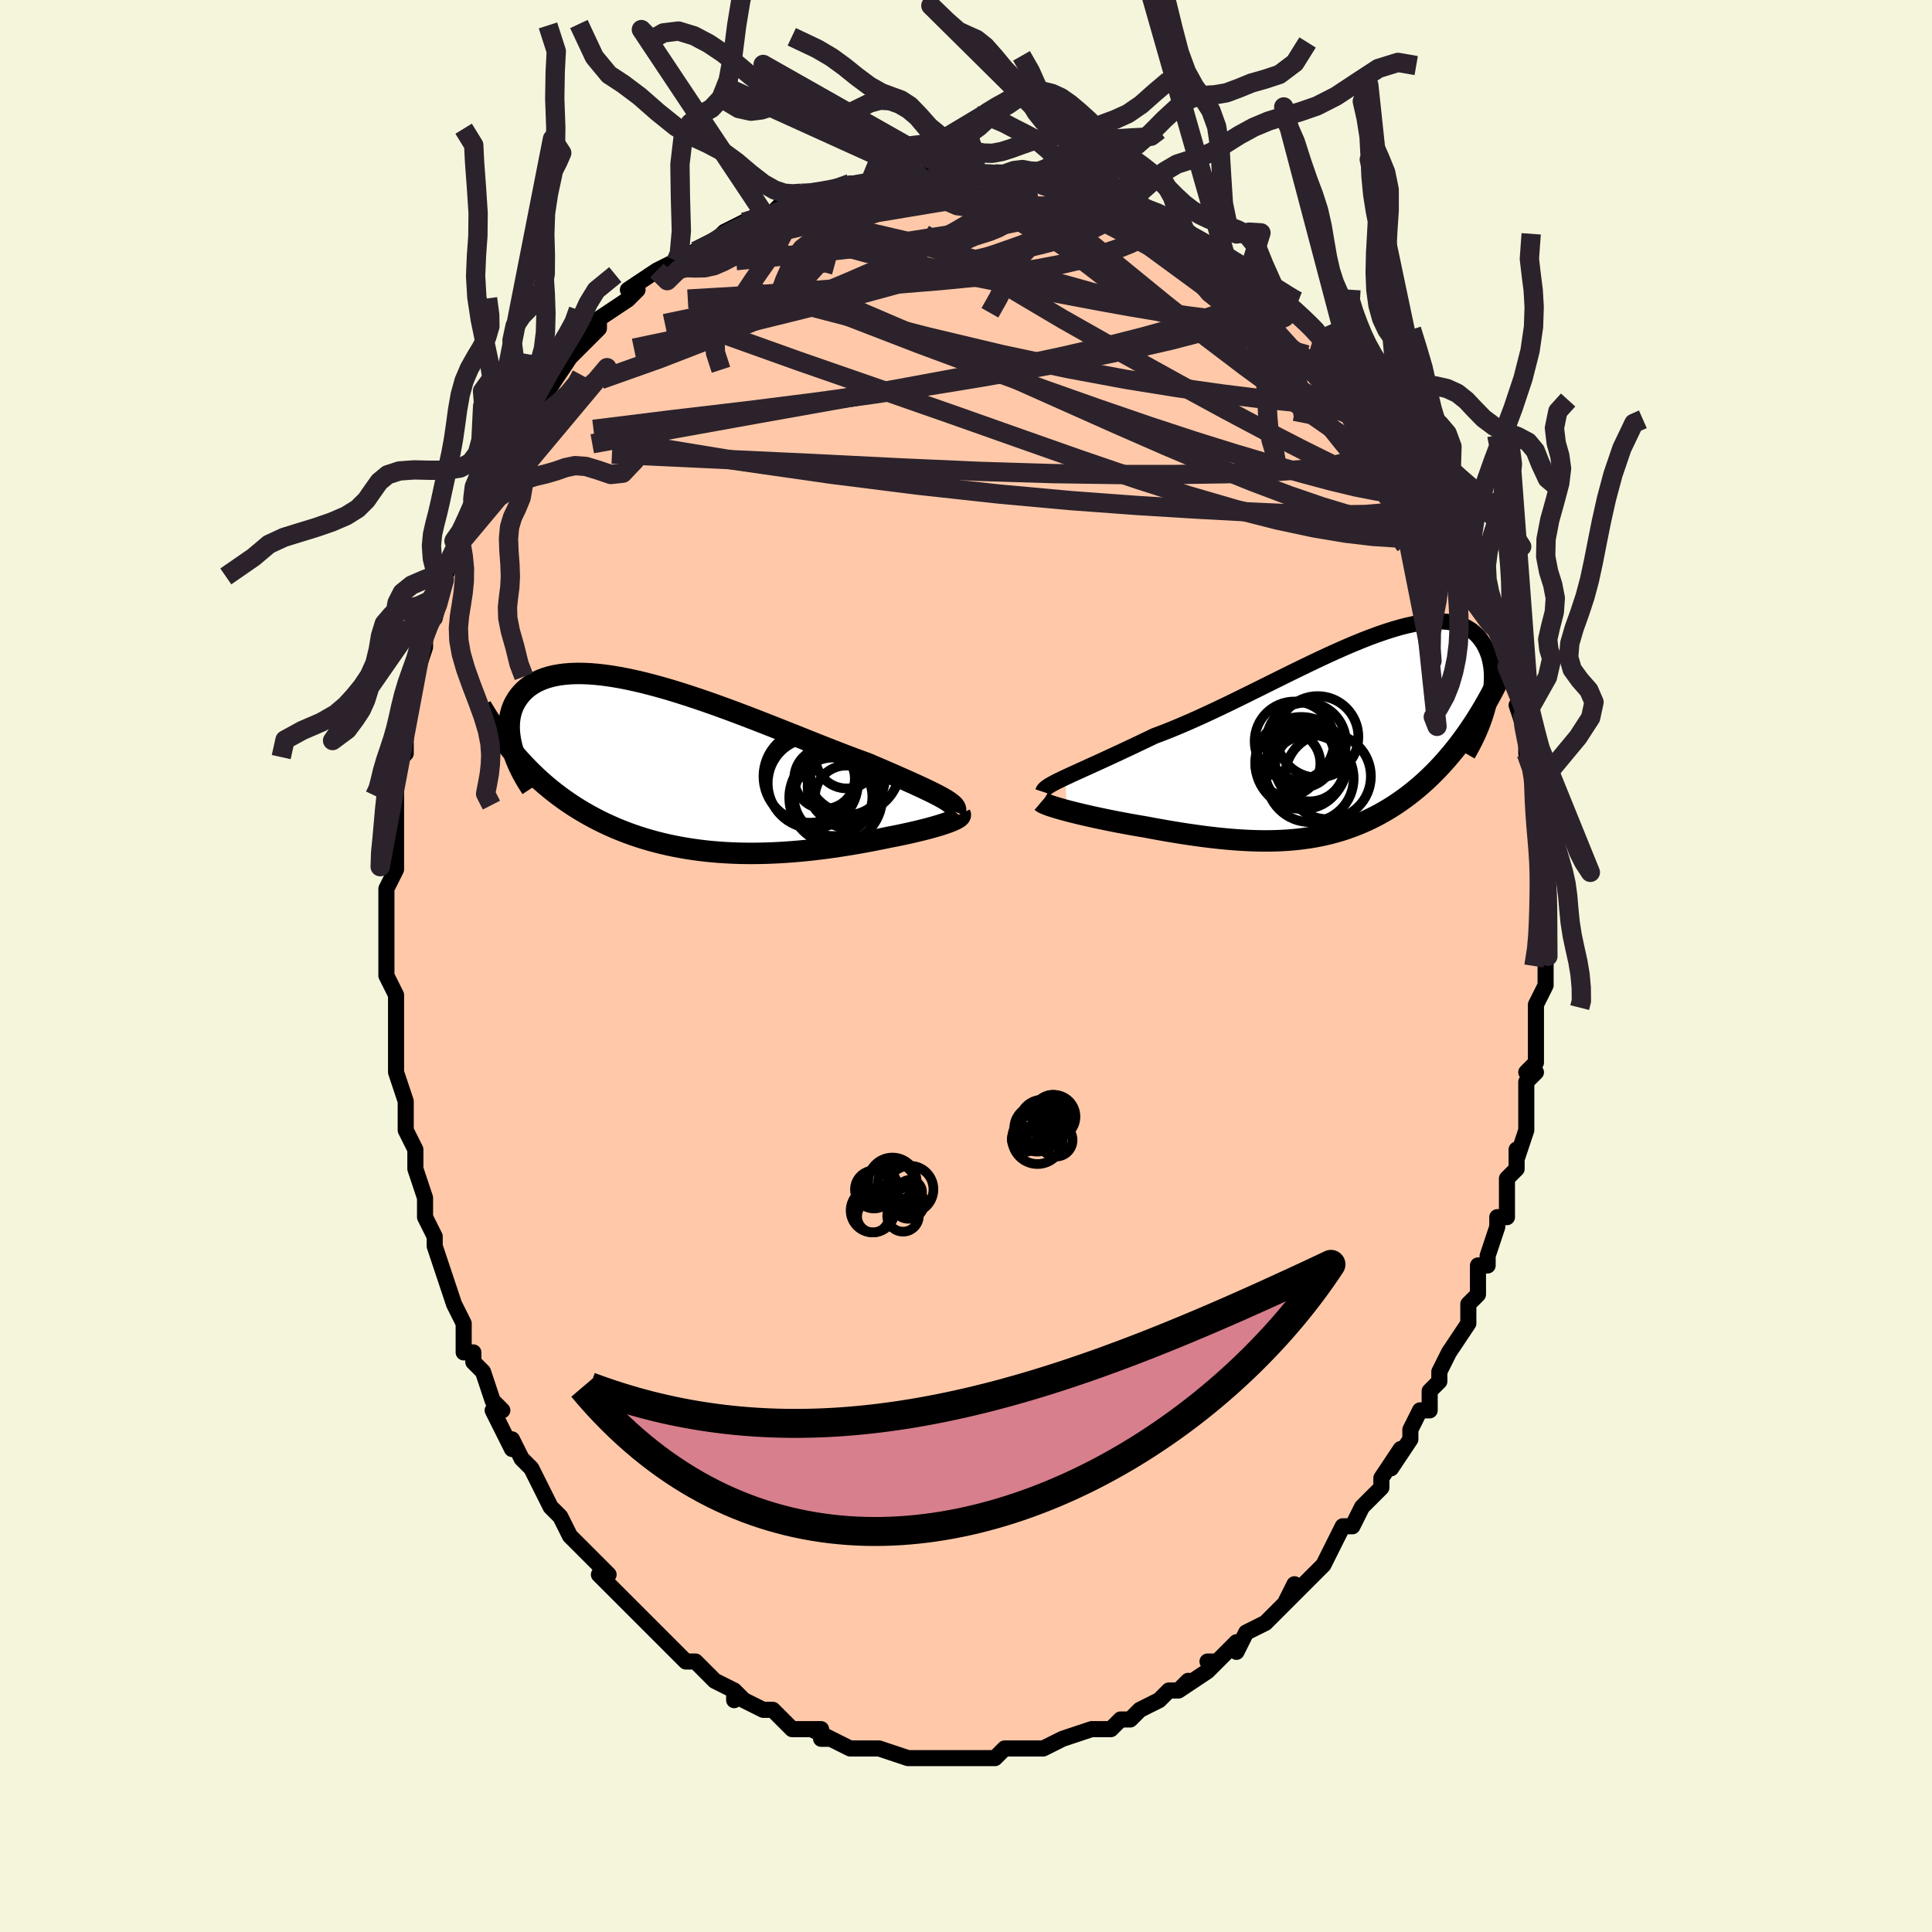 <svg viewBox="-100 -100 200 200" xmlns="http://www.w3.org/2000/svg" width="400" height="400" id="face-svg"><defs><clipPath id="leftEyeClipPath"><polyline points="26.714,3.147,26.391,2.968,26.034,2.78,25.646,2.583,25.226,2.377,24.776,2.162,24.297,1.939,23.79,1.706,23.256,1.464,22.695,1.213,22.109,0.955,21.5,0.688,20.867,0.413,20.212,0.13,19.537,-0.159,18.842,-0.455,18.109,-0.72,17.344,-1.004,16.547,-1.306,15.72,-1.625,14.866,-1.958,13.986,-2.305,13.084,-2.664,12.161,-3.032,11.219,-3.408,10.262,-3.789,9.291,-4.174,8.31,-4.56,7.321,-4.945,6.327,-5.328,5.329,-5.705,4.332,-6.076,3.336,-6.437,2.345,-6.788,1.361,-7.126,0.386,-7.45,-0.577,-7.757,-1.526,-8.047,-2.46,-8.318,-3.375,-8.568,-4.272,-8.797,-5.147,-9.004,-5.998,-9.187,-6.826,-9.345,-7.628,-9.479,-8.402,-9.587,-9.149,-9.669,-9.866,-9.726,-10.554,-9.756,-11.21,-9.76,-11.836,-9.739,-12.43,-9.691,-12.992,-9.619,-13.522,-9.523,-14.02,-9.403,-14.486,-9.26,-14.921,-9.095,-15.324,-8.91,-15.698,-8.706,-16.041,-8.483,-16.355,-8.244,-16.642,-7.991,-16.901,-7.724,-17.135,-7.445,-17.345,-7.157,-17.531,-6.862,-17.695,-6.557,-17.835,-6.24,-17.951,-5.912,-18.044,-5.575,-18.114,-5.228,-18.163,-4.873,-18.189,-4.511,-18.195,-4.141,-18.18,-3.766,-18.145,-3.386,-18.091,-3.001,-18.019,-2.613,-17.928,-2.221,-17.819,-1.828,-17.448,-1.203,-17.04,-0.742,-16.623,-0.292,-16.199,0.148,-15.767,0.578,-15.326,0.997,-14.878,1.405,-14.422,1.803,-13.958,2.19,-13.486,2.566,-13.007,2.931,-12.521,3.285,-12.027,3.628,-11.526,3.96,-11.018,4.281,-10.502,4.591,-9.976,4.893,-9.44,5.184,-8.895,5.466,-8.341,5.738,-7.777,5.999,-7.205,6.25,-6.624,6.489,-6.035,6.718,-5.438,6.935,-4.833,7.141,-4.221,7.335,-3.602,7.517,-2.976,7.688,-2.343,7.847,-1.704,7.994,-1.059,8.129,-0.409,8.253,0.247,8.365,0.907,8.465,1.572,8.554,2.242,8.632,2.915,8.698,3.592,8.753,4.272,8.797,4.954,8.831,5.639,8.854,6.326,8.867,7.015,8.87,7.705,8.863,8.396,8.847,9.087,8.822,9.778,8.788,10.468,8.745,11.158,8.694,11.847,8.636,12.533,8.57,13.218,8.497,13.899,8.417,14.577,8.331,15.251,8.239,15.921,8.141,16.586,8.038,17.244,7.931,17.897,7.82,18.542,7.704,19.179,7.586,19.808,7.464,20.427,7.34,21.035,7.214,21.547,7.115,22.049,7.014,22.54,6.912,23.019,6.808,23.486,6.704,23.939,6.599,24.378,6.493,24.801,6.387,25.208,6.281,25.598,6.175,25.968,6.07,26.32,5.965,26.65,5.862,26.958,5.759,27.242,5.658"></polyline></clipPath><clipPath id="rightEyeClipPath"><polyline points="-28.802,4.283,-28.367,4.081,-27.9,3.866,-27.403,3.64,-26.877,3.401,-26.324,3.15,-25.744,2.887,-25.14,2.611,-24.512,2.323,-23.862,2.023,-23.191,1.711,-22.501,1.388,-21.792,1.054,-21.066,0.71,-20.325,0.356,-19.57,-0.007,-18.722,-0.326,-17.851,-0.671,-16.96,-1.04,-16.05,-1.431,-15.123,-1.842,-14.182,-2.272,-13.229,-2.718,-12.265,-3.177,-11.294,-3.647,-10.318,-4.126,-9.338,-4.61,-8.357,-5.097,-7.378,-5.584,-6.401,-6.068,-5.431,-6.548,-4.467,-7.019,-3.513,-7.48,-2.571,-7.929,-1.641,-8.363,-0.727,-8.779,0.171,-9.175,1.05,-9.551,1.909,-9.903,2.747,-10.23,3.563,-10.53,4.355,-10.803,5.122,-11.047,5.863,-11.261,6.577,-11.444,7.263,-11.595,7.921,-11.714,8.551,-11.801,9.151,-11.856,9.721,-11.878,10.262,-11.868,10.772,-11.827,11.253,-11.755,11.704,-11.652,12.125,-11.52,12.516,-11.36,12.879,-11.173,13.214,-10.961,13.521,-10.724,13.801,-10.466,14.055,-10.188,14.283,-9.891,14.488,-9.578,14.67,-9.251,14.83,-8.913,14.969,-8.566,15.088,-8.208,15.185,-7.836,15.262,-7.45,15.318,-7.053,15.354,-6.645,15.37,-6.228,15.367,-5.801,15.345,-5.367,15.305,-4.927,15.248,-4.481,15.173,-4.03,15.081,-3.575,14.973,-3.117,14.85,-2.658,14.532,-2.998,14.167,-2.388,13.797,-1.792,13.421,-1.21,13.04,-0.643,12.653,-0.09,12.26,0.449,11.863,0.973,11.46,1.482,11.053,1.976,10.641,2.457,10.225,2.922,9.804,3.373,9.379,3.81,8.95,4.232,8.516,4.641,8.075,5.037,7.627,5.422,7.173,5.794,6.713,6.152,6.247,6.498,5.776,6.831,5.3,7.151,4.818,7.457,4.332,7.749,3.841,8.028,3.345,8.294,2.844,8.546,2.338,8.784,1.828,9.009,1.313,9.221,0.793,9.419,0.269,9.604,-0.262,9.775,-0.797,9.933,-1.338,10.078,-1.885,10.21,-2.438,10.33,-2.997,10.436,-3.563,10.53,-4.136,10.612,-4.716,10.682,-5.304,10.739,-5.899,10.784,-6.503,10.818,-7.115,10.841,-7.737,10.852,-8.367,10.852,-9.006,10.841,-9.656,10.819,-10.315,10.787,-10.983,10.745,-11.662,10.693,-12.351,10.631,-13.05,10.56,-13.759,10.48,-14.477,10.391,-15.205,10.293,-15.942,10.188,-16.687,10.075,-17.44,9.954,-18.2,9.827,-18.965,9.693,-19.736,9.553,-20.51,9.408,-21.111,9.307,-21.709,9.203,-22.302,9.097,-22.891,8.988,-23.473,8.877,-24.047,8.764,-24.613,8.649,-25.168,8.533,-25.712,8.416,-26.242,8.299,-26.758,8.181,-27.256,8.064,-27.737,7.947,-28.197,7.832,-28.634,7.718"></polyline></clipPath><filter id="fuzzy"><feTurbulence id="turbulence" baseFrequency="0.05" numOctaves="3" type="noise" result="noise"></feTurbulence><feDisplacementMap in="SourceGraphic" in2="noise" scale="2"></feDisplacementMap></filter><linearGradient id="rainbowGradient" x1="0%" y1="0%" x2="100%" y2="0%"><stop offset="0%" style="stop-color: rgb(44, 34, 43);  stop-opacity: 1"></stop><stop offset="50%" style="stop-color: rgb(255, 192, 203);  stop-opacity: 1"></stop><stop offset="100%" style="stop-color: rgb(233, 236, 239);  stop-opacity: 1"></stop></linearGradient></defs><title>That&#39;s an ugly face</title><desc>CREATED BY XUAN TANG, MORE INFO AT TXSTC55.GITHUB.IO</desc><rect x="-100" y="-100" width="100%" height="100%" opacity="1" fill="rgb(245, 245, 220)"></rect><polyline id="faceContour" points="60,0,60,2,59,4,59,4,59,5,59,5,59,7,59,10,58,11,59,11,58,12,58,14,58,15,58,15,58,17,57,20,57,19,57,21,56,22,56,23,56,26,55,26,55,26,55,27,54,30,54,31,53,31,53,32,53,34,52,35,52,35,52,36,52,37,50,40,50,40,49,42,49,43,48,44,48,44,48,46,47,46,46,48,46,49,44,52,45,50,43,53,43,54,43,54,41,56,42,55,41,56,40,58,39,58,38,60,38,60,37,62,37,62,36,63,34,65,34,64,33,66,34,65,33,66,31,68,32,67,31,68,29,69,28,71,28,70,26,72,25,72,26,72,25,73,22,75,23,74,22,75,21,75,20,76,20,76,18,77,17,78,17,78,16,78,15,79,14,79,14,79,13,79,13,79,10,80,10,80,8,81,8,81,7,81,8,81,6,81,4,81,3,82,3,82,1,82,1,82,-1,82,-1,82,0,82,-3,82,-4,82,-5,82,-5,82,-5,82,-6,82,-9,81,-9,81,-10,81,-11,81,-12,81,-12,81,-14,80,-15,80,-14,80,-16,79,-15,79,-18,79,-19,78,-19,78,-20,77,-21,77,-21,77,-23,76,-24,75,-24,76,-24,75,-26,74,-27,73,-28,72,-28,72,-29,72,-30,71,-31,70,-31,70,-32,69,-33,68,-33,68,-33,68,-35,66,-37,64,-36,65,-37,64,-38,63,-37,63,-40,60,-41,59,-41,59,-41,59,-42,57,-43,56,-43,56,-44,54,-44,54,-45,52,-46,51,-47,49,-47,49,-47,50,-48,48,-49,46,-48,46,-49,45,-50,42,-51,41,-51,40,-52,40,-52,37,-52,38,-52,37,-53,35,-53,35,-54,32,-54,32,-55,29,-55,28,-55,28,-56,26,-56,25,-56,24,-57,21,-57,21,-57,19,-57,19,-58,17,-58,17,-58,15,-58,14,-59,11,-59,9,-59,9,-59,8,-59,6,-59,5,-59,6,-59,3,-60,1,-60,0,-60,-1,-60,-2,-60,-5,-60,-4,-60,-7,-60,-7,-60,-8,-59,-10,-59,-11,-59,-14,-59,-14,-59,-17,-59,-18,-59,-18,-59,-20,-59,-21,-58,-22,-58,-25,-58,-24,-58,-26,-58,-26,-57,-29,-57,-31,-57,-30,-56,-33,-56,-35,-56,-35,-55,-36,-55,-36,-54,-40,-54,-40,-54,-40,-53,-43,-53,-43,-53,-44,-52,-45,-52,-46,-51,-47,-51,-48,-50,-50,-50,-49,-49,-51,-48,-52,-48,-54,-48,-54,-46,-56,-46,-57,-45,-57,-45,-58,-43,-60,-44,-59,-43,-60,-41,-63,-41,-63,-41,-63,-39,-65,-39,-66,-39,-65,-38,-66,-38,-67,-35,-69,-35,-69,-34,-70,-35,-70,-32,-72,-32,-72,-32,-72,-30,-73,-30,-73,-30,-73,-28,-74,-28,-74,-26,-75,-26,-75,-25,-76,-23,-77,-21,-78,-23,-77,-20,-78,-19,-79,-19,-79,-18,-80,-17,-80,-16,-80,-15,-80,-15,-80,-12,-81,-12,-81,-11,-81,-10,-81,-8,-81,-7,-82,-7,-82,-5,-82,-5,-82,-5,-82,-3,-82,-1,-82,-1,-82,1,-82,1,-82,1,-82,3,-82,4,-82,5,-82,6,-82,7,-81,7,-81,9,-81,9,-81,10,-81,11,-80,13,-80,13,-80,15,-79,15,-79,18,-78,17,-78,18,-78,20,-77,20,-77,22,-76,22,-76,24,-75,23,-76,25,-74,26,-74,27,-73,27,-73,30,-72,29,-71,32,-70,31,-70,33,-69,34,-68,34,-68,34,-68,36,-66,36,-66,37,-65,37,-65,38,-64,39,-62,39,-63,40,-62,41,-61,42,-59,42,-60,43,-58,44,-57,45,-56,45,-55,46,-54,46,-54,47,-52,47,-52,49,-49,49,-49,50,-47,50,-48,51,-46,51,-46,52,-43,52,-42,52,-44,53,-41,53,-40,53,-39,55,-37,55,-36,55,-36,56,-32,56,-33,56,-32,57,-30,56,-31,57,-29,58,-26,57,-27,58,-24,58,-24,58,-22,59,-20,59,-19,59,-18,59,-19,59,-18,59,-15,59,-14,59,-14,60,-9,60,-11,60,-9,60,-8,60,-6,60,-6,60,-3,60,-1,60,-1,60,0,60,2" fill="#ffc9a9" stroke="black" stroke-width="1.667" stroke-linejoin="round" filter="url(#fuzzy)"></polyline><g transform="translate(39.073 -23.802)"><polyline id="rightCountour" points="-28.802,4.283,-28.367,4.081,-27.9,3.866,-27.403,3.64,-26.877,3.401,-26.324,3.15,-25.744,2.887,-25.14,2.611,-24.512,2.323,-23.862,2.023,-23.191,1.711,-22.501,1.388,-21.792,1.054,-21.066,0.71,-20.325,0.356,-19.57,-0.007,-18.722,-0.326,-17.851,-0.671,-16.96,-1.04,-16.05,-1.431,-15.123,-1.842,-14.182,-2.272,-13.229,-2.718,-12.265,-3.177,-11.294,-3.647,-10.318,-4.126,-9.338,-4.61,-8.357,-5.097,-7.378,-5.584,-6.401,-6.068,-5.431,-6.548,-4.467,-7.019,-3.513,-7.48,-2.571,-7.929,-1.641,-8.363,-0.727,-8.779,0.171,-9.175,1.05,-9.551,1.909,-9.903,2.747,-10.23,3.563,-10.53,4.355,-10.803,5.122,-11.047,5.863,-11.261,6.577,-11.444,7.263,-11.595,7.921,-11.714,8.551,-11.801,9.151,-11.856,9.721,-11.878,10.262,-11.868,10.772,-11.827,11.253,-11.755,11.704,-11.652,12.125,-11.52,12.516,-11.36,12.879,-11.173,13.214,-10.961,13.521,-10.724,13.801,-10.466,14.055,-10.188,14.283,-9.891,14.488,-9.578,14.67,-9.251,14.83,-8.913,14.969,-8.566,15.088,-8.208,15.185,-7.836,15.262,-7.45,15.318,-7.053,15.354,-6.645,15.37,-6.228,15.367,-5.801,15.345,-5.367,15.305,-4.927,15.248,-4.481,15.173,-4.03,15.081,-3.575,14.973,-3.117,14.85,-2.658,14.532,-2.998,14.167,-2.388,13.797,-1.792,13.421,-1.21,13.04,-0.643,12.653,-0.09,12.26,0.449,11.863,0.973,11.46,1.482,11.053,1.976,10.641,2.457,10.225,2.922,9.804,3.373,9.379,3.81,8.95,4.232,8.516,4.641,8.075,5.037,7.627,5.422,7.173,5.794,6.713,6.152,6.247,6.498,5.776,6.831,5.3,7.151,4.818,7.457,4.332,7.749,3.841,8.028,3.345,8.294,2.844,8.546,2.338,8.784,1.828,9.009,1.313,9.221,0.793,9.419,0.269,9.604,-0.262,9.775,-0.797,9.933,-1.338,10.078,-1.885,10.21,-2.438,10.33,-2.997,10.436,-3.563,10.53,-4.136,10.612,-4.716,10.682,-5.304,10.739,-5.899,10.784,-6.503,10.818,-7.115,10.841,-7.737,10.852,-8.367,10.852,-9.006,10.841,-9.656,10.819,-10.315,10.787,-10.983,10.745,-11.662,10.693,-12.351,10.631,-13.05,10.56,-13.759,10.48,-14.477,10.391,-15.205,10.293,-15.942,10.188,-16.687,10.075,-17.44,9.954,-18.2,9.827,-18.965,9.693,-19.736,9.553,-20.51,9.408,-21.111,9.307,-21.709,9.203,-22.302,9.097,-22.891,8.988,-23.473,8.877,-24.047,8.764,-24.613,8.649,-25.168,8.533,-25.712,8.416,-26.242,8.299,-26.758,8.181,-27.256,8.064,-27.737,7.947,-28.197,7.832,-28.634,7.718" fill="white" stroke="white" stroke-width="0" stroke-linejoin="round" filter="url(#fuzzy)"></polyline></g><g transform="translate(-29.095 -20.526)"><polyline id="leftCountour" points="26.714,3.147,26.391,2.968,26.034,2.78,25.646,2.583,25.226,2.377,24.776,2.162,24.297,1.939,23.79,1.706,23.256,1.464,22.695,1.213,22.109,0.955,21.5,0.688,20.867,0.413,20.212,0.13,19.537,-0.159,18.842,-0.455,18.109,-0.72,17.344,-1.004,16.547,-1.306,15.72,-1.625,14.866,-1.958,13.986,-2.305,13.084,-2.664,12.161,-3.032,11.219,-3.408,10.262,-3.789,9.291,-4.174,8.31,-4.56,7.321,-4.945,6.327,-5.328,5.329,-5.705,4.332,-6.076,3.336,-6.437,2.345,-6.788,1.361,-7.126,0.386,-7.45,-0.577,-7.757,-1.526,-8.047,-2.46,-8.318,-3.375,-8.568,-4.272,-8.797,-5.147,-9.004,-5.998,-9.187,-6.826,-9.345,-7.628,-9.479,-8.402,-9.587,-9.149,-9.669,-9.866,-9.726,-10.554,-9.756,-11.21,-9.76,-11.836,-9.739,-12.43,-9.691,-12.992,-9.619,-13.522,-9.523,-14.02,-9.403,-14.486,-9.26,-14.921,-9.095,-15.324,-8.91,-15.698,-8.706,-16.041,-8.483,-16.355,-8.244,-16.642,-7.991,-16.901,-7.724,-17.135,-7.445,-17.345,-7.157,-17.531,-6.862,-17.695,-6.557,-17.835,-6.24,-17.951,-5.912,-18.044,-5.575,-18.114,-5.228,-18.163,-4.873,-18.189,-4.511,-18.195,-4.141,-18.18,-3.766,-18.145,-3.386,-18.091,-3.001,-18.019,-2.613,-17.928,-2.221,-17.819,-1.828,-17.448,-1.203,-17.04,-0.742,-16.623,-0.292,-16.199,0.148,-15.767,0.578,-15.326,0.997,-14.878,1.405,-14.422,1.803,-13.958,2.19,-13.486,2.566,-13.007,2.931,-12.521,3.285,-12.027,3.628,-11.526,3.96,-11.018,4.281,-10.502,4.591,-9.976,4.893,-9.44,5.184,-8.895,5.466,-8.341,5.738,-7.777,5.999,-7.205,6.25,-6.624,6.489,-6.035,6.718,-5.438,6.935,-4.833,7.141,-4.221,7.335,-3.602,7.517,-2.976,7.688,-2.343,7.847,-1.704,7.994,-1.059,8.129,-0.409,8.253,0.247,8.365,0.907,8.465,1.572,8.554,2.242,8.632,2.915,8.698,3.592,8.753,4.272,8.797,4.954,8.831,5.639,8.854,6.326,8.867,7.015,8.87,7.705,8.863,8.396,8.847,9.087,8.822,9.778,8.788,10.468,8.745,11.158,8.694,11.847,8.636,12.533,8.57,13.218,8.497,13.899,8.417,14.577,8.331,15.251,8.239,15.921,8.141,16.586,8.038,17.244,7.931,17.897,7.82,18.542,7.704,19.179,7.586,19.808,7.464,20.427,7.34,21.035,7.214,21.547,7.115,22.049,7.014,22.54,6.912,23.019,6.808,23.486,6.704,23.939,6.599,24.378,6.493,24.801,6.387,25.208,6.281,25.598,6.175,25.968,6.07,26.32,5.965,26.65,5.862,26.958,5.759,27.242,5.658" fill="white" stroke="white" stroke-width="0" stroke-linejoin="round" filter="url(#fuzzy)"></polyline></g><g transform="translate(39.073 -23.802)"><polyline id="rightUpper" points="-31.091,5.777,-31.052,5.658,-30.967,5.535,-30.838,5.407,-30.665,5.273,-30.451,5.131,-30.196,4.982,-29.902,4.822,-29.571,4.653,-29.203,4.474,-28.802,4.283,-28.367,4.081,-27.9,3.866,-27.403,3.64,-26.877,3.401,-26.324,3.15,-25.744,2.887,-25.14,2.611,-24.512,2.323,-23.862,2.023,-23.191,1.711,-22.501,1.388,-21.792,1.054,-21.066,0.71,-20.325,0.356,-19.57,-0.007,-18.722,-0.326,-17.851,-0.671,-16.96,-1.04,-16.05,-1.431,-15.123,-1.842,-14.182,-2.272,-13.229,-2.718,-12.265,-3.177,-11.294,-3.647,-10.318,-4.126,-9.338,-4.61,-8.357,-5.097,-7.378,-5.584,-6.401,-6.068,-5.431,-6.548,-4.467,-7.019,-3.513,-7.48,-2.571,-7.929,-1.641,-8.363,-0.727,-8.779,0.171,-9.175,1.05,-9.551,1.909,-9.903,2.747,-10.23,3.563,-10.53,4.355,-10.803,5.122,-11.047,5.863,-11.261,6.577,-11.444,7.263,-11.595,7.921,-11.714,8.551,-11.801,9.151,-11.856,9.721,-11.878,10.262,-11.868,10.772,-11.827,11.253,-11.755,11.704,-11.652,12.125,-11.52,12.516,-11.36,12.879,-11.173,13.214,-10.961,13.521,-10.724,13.801,-10.466,14.055,-10.188,14.283,-9.891,14.488,-9.578,14.67,-9.251,14.83,-8.913,14.969,-8.566,15.088,-8.208,15.185,-7.836,15.262,-7.45,15.318,-7.053,15.354,-6.645,15.37,-6.228,15.367,-5.801,15.345,-5.367,15.305,-4.927,15.248,-4.481,15.173,-4.03,15.081,-3.575,14.973,-3.117,14.85,-2.658,14.711,-2.197,14.557,-1.735,14.389,-1.274,14.207,-0.814,14.012,-0.354,13.804,0.103,13.584,0.558,13.352,1.011,13.108,1.461,12.853,1.908" fill="none" stroke="black" stroke-width="1.667" stroke-linejoin="round" filter="url(#fuzzy)"></polyline><polyline id="rightLower" points="-31.255,6.791,-31.176,6.858,-31.049,6.931,-30.876,7.012,-30.661,7.099,-30.407,7.192,-30.115,7.29,-29.79,7.392,-29.433,7.497,-29.047,7.607,-28.634,7.718,-28.197,7.832,-27.737,7.947,-27.256,8.064,-26.758,8.181,-26.242,8.299,-25.712,8.416,-25.168,8.533,-24.613,8.649,-24.047,8.764,-23.473,8.877,-22.891,8.988,-22.302,9.097,-21.709,9.203,-21.111,9.307,-20.51,9.408,-19.736,9.553,-18.965,9.693,-18.2,9.827,-17.44,9.954,-16.687,10.075,-15.942,10.188,-15.205,10.293,-14.477,10.391,-13.759,10.48,-13.05,10.56,-12.351,10.631,-11.662,10.693,-10.983,10.745,-10.315,10.787,-9.656,10.819,-9.006,10.841,-8.367,10.852,-7.737,10.852,-7.115,10.841,-6.503,10.818,-5.899,10.784,-5.304,10.739,-4.716,10.682,-4.136,10.612,-3.563,10.53,-2.997,10.436,-2.438,10.33,-1.885,10.21,-1.338,10.078,-0.797,9.933,-0.262,9.775,0.269,9.604,0.793,9.419,1.313,9.221,1.828,9.009,2.338,8.784,2.844,8.546,3.345,8.294,3.841,8.028,4.332,7.749,4.818,7.457,5.3,7.151,5.776,6.831,6.247,6.498,6.713,6.152,7.173,5.794,7.627,5.422,8.075,5.037,8.516,4.641,8.95,4.232,9.379,3.81,9.804,3.373,10.225,2.922,10.641,2.457,11.053,1.976,11.46,1.482,11.863,0.973,12.26,0.449,12.653,-0.09,13.04,-0.643,13.421,-1.21,13.797,-1.792,14.167,-2.388,14.532,-2.998,14.89,-3.622,15.242,-4.261,15.588,-4.913,15.928,-5.578,16.262,-6.257,16.589,-6.948,16.911,-7.653,17.226,-8.369,17.535,-9.098,17.838,-9.839" fill="none" stroke="black" stroke-width="2.222" stroke-linejoin="round" filter="url(#fuzzy)"></polyline><!--[--><circle r="4.519" cx="-3.462" cy="4.389" stroke="black" fill="none" stroke-width="1" filter="url(#fuzzy)" clip-path="url(#rightEyeClipPath)"></circle><circle r="4.76" cx="-4.375" cy="2.781" stroke="black" fill="none" stroke-width="1" filter="url(#fuzzy)" clip-path="url(#rightEyeClipPath)"></circle><circle r="3.365" cx="-5.755" cy="2.838" stroke="black" fill="none" stroke-width="1" filter="url(#fuzzy)" clip-path="url(#rightEyeClipPath)"></circle><circle r="4.442" cx="-1.6" cy="4.167" stroke="black" fill="none" stroke-width="1" filter="url(#fuzzy)" clip-path="url(#rightEyeClipPath)"></circle><circle r="4.116" cx="-5.076" cy="0.537" stroke="black" fill="none" stroke-width="1" filter="url(#fuzzy)" clip-path="url(#rightEyeClipPath)"></circle><circle r="4.218" cx="-2.672" cy="0.079" stroke="black" fill="none" stroke-width="1" filter="url(#fuzzy)" clip-path="url(#rightEyeClipPath)"></circle><circle r="4.108" cx="-4.075" cy="3.43" stroke="black" fill="none" stroke-width="1" filter="url(#fuzzy)" clip-path="url(#rightEyeClipPath)"></circle><circle r="3.59" cx="-3.481" cy="3.167" stroke="black" fill="none" stroke-width="1" filter="url(#fuzzy)" clip-path="url(#rightEyeClipPath)"></circle><circle r="3.311" cx="-4.274" cy="2.005" stroke="black" fill="none" stroke-width="1" filter="url(#fuzzy)" clip-path="url(#rightEyeClipPath)"></circle><circle r="4.124" cx="-3.864" cy="0.658" stroke="black" fill="none" stroke-width="1" filter="url(#fuzzy)" clip-path="url(#rightEyeClipPath)"></circle><!--]--></g><g transform="translate(-29.095 -20.526)"><polyline id="leftUpper" points="27.961,4.559,28.009,4.439,28.018,4.317,27.986,4.191,27.916,4.061,27.808,3.925,27.661,3.784,27.478,3.636,27.259,3.481,27.004,3.318,26.714,3.147,26.391,2.968,26.034,2.78,25.646,2.583,25.226,2.377,24.776,2.162,24.297,1.939,23.79,1.706,23.256,1.464,22.695,1.213,22.109,0.955,21.5,0.688,20.867,0.413,20.212,0.13,19.537,-0.159,18.842,-0.455,18.109,-0.72,17.344,-1.004,16.547,-1.306,15.72,-1.625,14.866,-1.958,13.986,-2.305,13.084,-2.664,12.161,-3.032,11.219,-3.408,10.262,-3.789,9.291,-4.174,8.31,-4.56,7.321,-4.945,6.327,-5.328,5.329,-5.705,4.332,-6.076,3.336,-6.437,2.345,-6.788,1.361,-7.126,0.386,-7.45,-0.577,-7.757,-1.526,-8.047,-2.46,-8.318,-3.375,-8.568,-4.272,-8.797,-5.147,-9.004,-5.998,-9.187,-6.826,-9.345,-7.628,-9.479,-8.402,-9.587,-9.149,-9.669,-9.866,-9.726,-10.554,-9.756,-11.21,-9.76,-11.836,-9.739,-12.43,-9.691,-12.992,-9.619,-13.522,-9.523,-14.02,-9.403,-14.486,-9.26,-14.921,-9.095,-15.324,-8.91,-15.698,-8.706,-16.041,-8.483,-16.355,-8.244,-16.642,-7.991,-16.901,-7.724,-17.135,-7.445,-17.345,-7.157,-17.531,-6.862,-17.695,-6.557,-17.835,-6.24,-17.951,-5.912,-18.044,-5.575,-18.114,-5.228,-18.163,-4.873,-18.189,-4.511,-18.195,-4.141,-18.18,-3.766,-18.145,-3.386,-18.091,-3.001,-18.019,-2.613,-17.928,-2.221,-17.819,-1.828,-17.693,-1.432,-17.551,-1.036,-17.393,-0.639,-17.22,-0.242,-17.032,0.155,-16.829,0.551,-16.613,0.946,-16.383,1.34,-16.141,1.732,-15.886,2.122" fill="none" stroke="black" stroke-width="2.222" stroke-linejoin="round" filter="url(#fuzzy)"></polyline><polyline id="leftLower" points="28.477,4.801,28.509,4.869,28.502,4.942,28.458,5.02,28.378,5.101,28.264,5.187,28.118,5.275,27.942,5.367,27.736,5.462,27.502,5.559,27.242,5.658,26.958,5.759,26.65,5.862,26.32,5.965,25.968,6.07,25.598,6.175,25.208,6.281,24.801,6.387,24.378,6.493,23.939,6.599,23.486,6.704,23.019,6.808,22.54,6.912,22.049,7.014,21.547,7.115,21.035,7.214,20.427,7.34,19.808,7.464,19.179,7.586,18.542,7.704,17.897,7.82,17.244,7.931,16.586,8.038,15.921,8.141,15.251,8.239,14.577,8.331,13.899,8.417,13.218,8.497,12.533,8.57,11.847,8.636,11.158,8.694,10.468,8.745,9.778,8.788,9.087,8.822,8.396,8.847,7.705,8.863,7.015,8.87,6.326,8.867,5.639,8.854,4.954,8.831,4.272,8.797,3.592,8.753,2.915,8.698,2.242,8.632,1.572,8.554,0.907,8.465,0.247,8.365,-0.409,8.253,-1.059,8.129,-1.704,7.994,-2.343,7.847,-2.976,7.688,-3.602,7.517,-4.221,7.335,-4.833,7.141,-5.438,6.935,-6.035,6.718,-6.624,6.489,-7.205,6.25,-7.777,5.999,-8.341,5.738,-8.895,5.466,-9.44,5.184,-9.976,4.893,-10.502,4.591,-11.018,4.281,-11.526,3.96,-12.027,3.628,-12.521,3.285,-13.007,2.931,-13.486,2.566,-13.958,2.19,-14.422,1.803,-14.878,1.405,-15.326,0.997,-15.767,0.578,-16.199,0.148,-16.623,-0.292,-17.04,-0.742,-17.448,-1.203,-17.848,-1.673,-18.24,-2.153,-18.624,-2.643,-19,-3.143,-19.368,-3.651,-19.728,-4.168,-20.081,-4.695,-20.425,-5.229,-20.762,-5.772,-21.092,-6.324" fill="none" stroke="black" stroke-width="2.222" stroke-linejoin="round" filter="url(#fuzzy)"></polyline><!--[--><circle r="4.795" cx="12.926" cy="0.897" stroke="black" fill="none" stroke-width="1" filter="url(#fuzzy)" clip-path="url(#leftEyeClipPath)"></circle><circle r="4.81" cx="15.608" cy="3.105" stroke="black" fill="none" stroke-width="1" filter="url(#fuzzy)" clip-path="url(#leftEyeClipPath)"></circle><circle r="4.669" cx="13.238" cy="1.596" stroke="black" fill="none" stroke-width="1" filter="url(#fuzzy)" clip-path="url(#leftEyeClipPath)"></circle><circle r="3.213" cx="16.68" cy="2.99" stroke="black" fill="none" stroke-width="1" filter="url(#fuzzy)" clip-path="url(#leftEyeClipPath)"></circle><circle r="4.924" cx="17.362" cy="-0.093" stroke="black" fill="none" stroke-width="1" filter="url(#fuzzy)" clip-path="url(#leftEyeClipPath)"></circle><circle r="4.062" cx="15.341" cy="3.01" stroke="black" fill="none" stroke-width="1" filter="url(#fuzzy)" clip-path="url(#leftEyeClipPath)"></circle><circle r="3.86" cx="16.858" cy="1.033" stroke="black" fill="none" stroke-width="1" filter="url(#fuzzy)" clip-path="url(#leftEyeClipPath)"></circle><circle r="3.886" cx="16.58" cy="1.947" stroke="black" fill="none" stroke-width="1" filter="url(#fuzzy)" clip-path="url(#leftEyeClipPath)"></circle><circle r="3.218" cx="16.739" cy="-1.073" stroke="black" fill="none" stroke-width="1" filter="url(#fuzzy)" clip-path="url(#leftEyeClipPath)"></circle><circle r="3.137" cx="14.45" cy="1.122" stroke="black" fill="none" stroke-width="1" filter="url(#fuzzy)" clip-path="url(#leftEyeClipPath)"></circle><!--]--></g><g id="hairs"><!--[--><polyline points="1,-82,2.628,-81.979,3.96,-81.895,5.179,-81.711,6.339,-81.437,7.458,-81.128,8.54,-80.832,9.586,-80.565,10.59,-80.321,11.538,-80.086,12.402,-79.861,13.137,-79.66,13.691,-79.503,14.009,-79.407,14.046,-79.387,13.767,-79.459,13.15,-79.636,12.21,-79.916,10.988,-80.263,9.413,-80.622" fill="none" stroke="rgb(44, 34, 43)" stroke-width="2" stroke-linejoin="round" filter="url(#fuzzy)"></polyline><polyline points="40,-62,40.796,-61.003,41.255,-60.296,41.447,-59.864,41.403,-59.609,41.07,-59.555,40.367,-59.779,39.237,-60.346,37.658,-61.285,35.618,-62.606,33.096,-64.317,30.045,-66.452,26.409,-69.065,22.132,-72.209,17.122,-75.875" fill="none" stroke="rgb(44, 34, 43)" stroke-width="2" stroke-linejoin="round" filter="url(#fuzzy)"></polyline><polyline points="10,-81,11.056,-80.349,11.915,-79.954,12.48,-79.545,12.773,-79.069,12.778,-78.549,12.459,-78.004,11.799,-77.433,10.797,-76.821,9.445,-76.148,7.725,-75.403,5.601,-74.583,3.032,-73.682,-0.006,-72.696,-3.518,-71.624,-7.482,-70.478,-11.882,-69.278,-16.733,-68.03,-22.091,-66.706,-27.999,-65.297,-34.382,-63.958" fill="none" stroke="rgb(44, 34, 43)" stroke-width="2" stroke-linejoin="round" filter="url(#fuzzy)"></polyline><polyline points="-28,-74,-26.562,-74.725,-25.308,-75.39,-23.857,-76.131,-22.279,-76.871,-20.709,-77.545,-19.197,-78.156,-17.74,-78.737,-16.346,-79.298,-15.049,-79.812,-13.902,-80.23,-12.96,-80.516,-12.285,-80.671,-11.926,-80.747,-11.858,-80.819,-11.945,-80.926" fill="none" stroke="rgb(44, 34, 43)" stroke-width="2" stroke-linejoin="round" filter="url(#fuzzy)"></polyline><polyline points="29,-71,30.758,-70.306,31.656,-69.767,32.344,-69.262,32.867,-68.822,33.224,-68.455,33.428,-68.154,33.481,-67.924,33.365,-67.785,33.056,-67.759,32.533,-67.864,31.774,-68.117,30.759,-68.538,29.463,-69.139,27.861,-69.925,25.93,-70.899,23.649,-72.07,21.009,-73.449,18.016,-75.031,14.659,-76.799,10.907,-78.766" fill="none" stroke="rgb(44, 34, 43)" stroke-width="2" stroke-linejoin="round" filter="url(#fuzzy)"></polyline><polyline points="42,-60,42.855,-58.488,43.438,-57.495,43.678,-56.833,43.583,-56.435,43.188,-56.257,42.52,-56.264,41.59,-56.441,40.377,-56.811,38.841,-57.431,36.924,-58.364,34.576,-59.644,31.757,-61.27,28.45,-63.211,24.658,-65.444,20.404,-67.989,15.711,-70.905,10.563,-74.239,4.912,-77.95" fill="none" stroke="rgb(44, 34, 43)" stroke-width="2" stroke-linejoin="round" filter="url(#fuzzy)"></polyline><polyline points="50,-47,50.144,-47.159,50.221,-46.618,50.033,-45.97,49.524,-45.486,48.684,-45.253,47.523,-45.236,46.048,-45.373,44.258,-45.642,42.133,-46.07,39.645,-46.699,36.758,-47.571,33.441,-48.711,29.671,-50.133,25.435,-51.842,20.724,-53.836,15.535,-56.107,9.861,-58.636,3.68,-61.394,-3.063,-64.347,-10.408,-67.493,-18.207,-70.931" fill="none" stroke="rgb(44, 34, 43)" stroke-width="2" stroke-linejoin="round" filter="url(#fuzzy)"></polyline><polyline points="49,-49,49.113,-48.656,49.108,-48.308,48.802,-48.137,48.141,-48.094,47.082,-48.216,45.585,-48.596,43.627,-49.305,41.207,-50.35,38.335,-51.702,35.013,-53.344,31.22,-55.293,26.902,-57.585,21.982,-60.261,16.382,-63.358,10.07,-66.931,3.099,-71.058,-4.362,-75.778" fill="none" stroke="rgb(44, 34, 43)" stroke-width="2" stroke-linejoin="round" filter="url(#fuzzy)"></polyline><polyline points="30,-72,29.887,-71.109,30.079,-70.364,29.92,-69.681,29.291,-69.008,28.147,-68.33,26.474,-67.624,24.275,-66.861,21.548,-66.024,18.276,-65.114,14.438,-64.141,10.019,-63.116,5.007,-62.048,-0.613,-60.938,-6.869,-59.78,-13.793,-58.545,-21.417,-57.187,-29.749,-55.686,-38.689,-54.061" fill="none" stroke="rgb(44, 34, 43)" stroke-width="2" stroke-linejoin="round" filter="url(#fuzzy)"></polyline><polyline points="47,-52,47.393,-51.295,47.812,-50.296,47.875,-49.573,47.549,-49.154,46.853,-48.943,45.793,-48.871,44.365,-48.932,42.561,-49.161,40.376,-49.585,37.812,-50.202,34.87,-50.99,31.544,-51.932,27.817,-53.037,23.658,-54.334,19.024,-55.858,13.872,-57.627,8.164,-59.643,1.887,-61.907,-4.93,-64.436,-12.247,-67.26,-20.037,-70.414" fill="none" stroke="rgb(44, 34, 43)" stroke-width="2" stroke-linejoin="round" filter="url(#fuzzy)"></polyline><polyline points="-17,-80,-16.116,-80.007,-15.306,-80.078,-14.506,-80.216,-13.789,-80.342,-13.259,-80.377,-12.977,-80.286,-12.982,-80.073,-13.32,-79.749,-14.05,-79.308,-15.224,-78.728,-16.866,-77.986,-18.968,-77.079,-21.504,-76.02,-24.493,-74.809,-28.029,-73.424" fill="none" stroke="rgb(44, 34, 43)" stroke-width="2" stroke-linejoin="round" filter="url(#fuzzy)"></polyline><polyline points="53,-39,54.203,-37.561,54.623,-36.666,54.702,-36.055,54.557,-35.772,54.194,-35.906,53.601,-36.483,52.772,-37.48,51.707,-38.875,50.392,-40.675,48.797,-42.936,46.887,-45.737,44.651,-49.144,42.089,-53.178,39.154,-57.879,35.619,-63.399" fill="none" stroke="rgb(44, 34, 43)" stroke-width="2" stroke-linejoin="round" filter="url(#fuzzy)"></polyline><polyline points="-30,-73,-29.32,-73.26,-27.959,-73.715,-26.273,-74.215,-24.33,-74.75,-22.148,-75.326,-19.756,-75.924,-17.215,-76.508,-14.587,-77.046,-11.916,-77.534,-9.229,-77.991,-6.555,-78.435,-3.93,-78.872,-1.391,-79.287,1.037,-79.658,3.322,-79.982,5.406,-80.299,7.263,-80.673" fill="none" stroke="rgb(44, 34, 43)" stroke-width="2" stroke-linejoin="round" filter="url(#fuzzy)"></polyline><polyline points="49,-49,48.996,-48.617,48.643,-48.14,47.749,-47.735,46.264,-47.338,44.16,-46.978,41.416,-46.744,38.019,-46.687,33.963,-46.792,29.241,-47.007,23.845,-47.297,17.758,-47.67,10.952,-48.171,3.396,-48.859,-4.942,-49.771,-14.087,-50.924,-24.041,-52.352,-34.751,-54.11" fill="none" stroke="rgb(44, 34, 43)" stroke-width="2" stroke-linejoin="round" filter="url(#fuzzy)"></polyline><polyline points="50,-48,50.533,-46.616,50.529,-45.612,50.104,-44.894,49.274,-44.497,48.061,-44.326,46.473,-44.275,44.504,-44.314,42.131,-44.472,39.319,-44.803,36.031,-45.354,32.234,-46.165,27.914,-47.266,23.068,-48.677,17.699,-50.399,11.806,-52.414,5.381,-54.678,-1.594,-57.144,-9.148,-59.781,-17.276,-62.602,-25.871,-65.676" fill="none" stroke="rgb(44, 34, 43)" stroke-width="2" stroke-linejoin="round" filter="url(#fuzzy)"></polyline><polyline points="6,-82,6.858,-81.305,7.889,-80.848,9.148,-80.387,10.596,-79.81,12.219,-79.092,13.99,-78.257,15.865,-77.336,17.792,-76.359,19.726,-75.35,21.628,-74.331,23.465,-73.325,25.218,-72.348,26.882,-71.411,28.455,-70.524,29.93,-69.704,31.285,-68.967,32.488,-68.324,33.482,-67.808,34.124,-67.558" fill="none" stroke="rgb(44, 34, 43)" stroke-width="2" stroke-linejoin="round" filter="url(#fuzzy)"></polyline><polyline points="-19,-79,-18.019,-79.629,-17.005,-79.894,-15.982,-80.05,-14.947,-80.21,-13.91,-80.401,-12.912,-80.6,-12.004,-80.777,-11.224,-80.919,-10.608,-81.023,-10.196,-81.094,-10.029,-81.126,-10.138,-81.105,-10.539,-81.013,-11.225,-80.828,-12.184,-80.528,-13.421,-80.092,-14.999,-79.507,-17.022,-78.796,-19.39,-78.111" fill="none" stroke="rgb(44, 34, 43)" stroke-width="2" stroke-linejoin="round" filter="url(#fuzzy)"></polyline><polyline points="10,-81,10.985,-80.362,11.665,-79.991,11.907,-79.62,11.712,-79.188,11.036,-78.707,9.801,-78.192,7.958,-77.646,5.494,-77.059,2.4,-76.425,-1.355,-75.746,-5.818,-75.041,-11.018,-74.344,-16.97,-73.685,-23.796,-73.018" fill="none" stroke="rgb(44, 34, 43)" stroke-width="2" stroke-linejoin="round" filter="url(#fuzzy)"></polyline><polyline points="29,-71,30.642,-70.297,31.19,-69.725,31.294,-69.145,31.005,-68.575,30.323,-68.004,29.266,-67.407,27.842,-66.778,26.044,-66.128,23.856,-65.465,21.266,-64.792,18.26,-64.101,14.821,-63.382,10.933,-62.623,6.577,-61.818,1.738,-60.969,-3.601,-60.093,-9.454,-59.211,-15.837,-58.335,-22.773,-57.463,-30.304,-56.577,-38.565,-55.552" fill="none" stroke="rgb(44, 34, 43)" stroke-width="2" stroke-linejoin="round" filter="url(#fuzzy)"></polyline><polyline points="53,-41,53.068,-40.088,53.326,-39.234,53.537,-38.579,53.514,-38.213,53.196,-38.188,52.572,-38.565,51.636,-39.402,50.378,-40.724,48.785,-42.524,46.847,-44.784,44.551,-47.498,41.875,-50.703,38.79,-54.472,35.283,-58.874,31.386,-63.916,27.117,-69.546" fill="none" stroke="rgb(44, 34, 43)" stroke-width="2" stroke-linejoin="round" filter="url(#fuzzy)"></polyline><polyline points="41,-61,41.493,-59.926,41.454,-59.397,41.027,-58.911,40.134,-58.498,38.678,-58.25,36.607,-58.213,33.902,-58.38,30.557,-58.721,26.569,-59.213,21.926,-59.865,16.597,-60.721,10.536,-61.847,3.705,-63.302,-3.897,-65.111,-12.245,-67.252,-21.429,-69.643" fill="none" stroke="rgb(44, 34, 43)" stroke-width="2" stroke-linejoin="round" filter="url(#fuzzy)"></polyline><polyline points="-23,-77,-21.787,-77.351,-20.452,-77.281,-18.478,-77.15,-16.013,-76.926,-13.179,-76.535,-10.003,-75.933,-6.482,-75.114,-2.625,-74.106,1.542,-72.956,5.976,-71.715,10.618,-70.418,15.403,-69.074,20.286,-67.672,25.255,-66.198,30.291,-64.686,35.275,-63.268" fill="none" stroke="rgb(44, 34, 43)" stroke-width="2" stroke-linejoin="round" filter="url(#fuzzy)"></polyline><polyline points="-19,-79,-17.932,-79.621,-16.643,-79.879,-15.185,-80.022,-13.571,-80.177,-11.816,-80.379,-9.974,-80.612,-8.121,-80.847,-6.32,-81.071,-4.628,-81.291,-3.115,-81.513,-1.868,-81.722,-0.941,-81.884,-0.288,-81.973,0.283,-81.999" fill="none" stroke="rgb(44, 34, 43)" stroke-width="2" stroke-linejoin="round" filter="url(#fuzzy)"></polyline><polyline points="29,-71,30.799,-70.267,31.836,-69.61,32.75,-68.917,33.576,-68.238,34.3,-67.602,34.935,-67.013,35.483,-66.487,35.914,-66.063,36.185,-65.783,36.264,-65.679,36.138,-65.768,35.789,-66.075,35.164,-66.65,34.189,-67.548,32.917,-68.743" fill="none" stroke="rgb(44, 34, 43)" stroke-width="2" stroke-linejoin="round" filter="url(#fuzzy)"></polyline><polyline points="6,-82,6.837,-81.328,7.798,-80.943,8.938,-80.595,10.223,-80.171,11.641,-79.639,13.173,-79.013,14.781,-78.318,16.422,-77.58,18.056,-76.822,19.649,-76.066,21.174,-75.332,22.613,-74.638,23.957,-73.99,25.2,-73.393,26.325,-72.853,27.296,-72.389,28.067,-72.028,28.596,-71.801,28.862,-71.734,28.855,-71.867,28.472,-72.271" fill="none" stroke="rgb(44, 34, 43)" stroke-width="2" stroke-linejoin="round" filter="url(#fuzzy)"></polyline><polyline points="13,-80,14.323,-79.303,15.091,-78.796,15.452,-78.343,15.426,-77.905,15.063,-77.444,14.374,-76.942,13.329,-76.402,11.882,-75.838,9.988,-75.254,7.618,-74.64,4.759,-73.973,1.407,-73.228,-2.451,-72.397,-6.846,-71.482,-11.844,-70.476,-17.54,-69.336,-24.005,-68.006,-31.173,-66.506" fill="none" stroke="rgb(44, 34, 43)" stroke-width="2" stroke-linejoin="round" filter="url(#fuzzy)"></polyline><polyline points="31,-70,32.433,-69.148,33.106,-68.579,33.367,-68.164,33.419,-67.788,33.296,-67.436,32.963,-67.132,32.384,-66.897,31.54,-66.74,30.418,-66.668,29.012,-66.687,27.306,-66.8,25.284,-67.006,22.926,-67.307,20.212,-67.71,17.128,-68.223,13.657,-68.849,9.784,-69.58,5.481,-70.415,0.71,-71.365,-4.546,-72.469,-10.229,-73.799,-16.216,-75.406" fill="none" stroke="rgb(44, 34, 43)" stroke-width="2" stroke-linejoin="round" filter="url(#fuzzy)"></polyline><polyline points="45,-56,45.003,-55.148,44.674,-54.459,43.863,-53.806,42.556,-53.132,40.722,-52.467,38.297,-51.88,35.214,-51.428,31.425,-51.13,26.904,-50.959,21.645,-50.88,15.649,-50.877,8.908,-50.974,1.411,-51.204,-6.861,-51.571,-15.933,-52.025,-25.852,-52.484,-36.651,-52.985" fill="none" stroke="rgb(44, 34, 43)" stroke-width="2" stroke-linejoin="round" filter="url(#fuzzy)"></polyline><polyline points="-26,-75,-25.513,-75.338,-24.321,-76.016,-22.875,-76.709,-21.412,-77.312,-19.964,-77.855,-18.516,-78.382,-17.069,-78.903,-15.64,-79.396,-14.242,-79.833,-12.889,-80.199,-11.606,-80.501,-10.43,-80.759,-9.401,-80.994,-8.547,-81.216,-7.881,-81.416,-7.402,-81.577,-7.122,-81.687,-7.083,-81.725,-7.336,-81.599" fill="none" stroke="rgb(44, 34, 43)" stroke-width="2" stroke-linejoin="round" filter="url(#fuzzy)"></polyline><polyline points="18,-78,17.698,-77.933,18.112,-77.675,18.645,-77.298,19.034,-76.884,19.183,-76.471,19.056,-76.069,18.647,-75.663,17.958,-75.232,16.994,-74.764,15.746,-74.263,14.198,-73.74,12.327,-73.211,10.108,-72.69,7.515,-72.192,4.525,-71.733,1.111,-71.32,-2.753,-70.947,-7.093,-70.593,-11.92,-70.225,-17.203,-69.817,-22.855,-69.387,-28.8,-69.039" fill="none" stroke="rgb(44, 34, 43)" stroke-width="2" stroke-linejoin="round" filter="url(#fuzzy)"></polyline><polyline points="-3,-82,-1.603,-81.998,-0.584,-81.998,0.278,-81.998,1.024,-81.999,1.697,-81.996,2.307,-81.985,2.792,-81.957,3.046,-81.902,2.957,-81.821,2.444,-81.736,1.48,-81.681,0.102,-81.687,-1.631,-81.759,-3.803,-81.871" fill="none" stroke="rgb(44, 34, 43)" stroke-width="2" stroke-linejoin="round" filter="url(#fuzzy)"></polyline><polyline points="53,-40,53.48,-38.841,54.137,-37.676,54.593,-36.678,54.85,-35.867,54.948,-35.295,54.905,-35.011,54.726,-35.025,54.412,-35.318,53.958,-35.876,53.349,-36.712,52.562,-37.867,51.573,-39.398,50.369,-41.354,48.938,-43.774,47.267,-46.682,45.344,-50.089,43.175,-53.982,40.776,-58.419" fill="none" stroke="rgb(44, 34, 43)" stroke-width="2" stroke-linejoin="round" filter="url(#fuzzy)"></polyline><polyline points="46,-54,46.683,-52.621,47.178,-51.614,47.491,-50.836,47.527,-50.379,47.246,-50.26,46.639,-50.433,45.699,-50.853,44.41,-51.517,42.757,-52.462,40.728,-53.732,38.318,-55.34,35.535,-57.273,32.381,-59.522,28.85,-62.108,24.912,-65.1,20.517,-68.582,15.6,-72.596,10.103,-77.081" fill="none" stroke="rgb(44, 34, 43)" stroke-width="2" stroke-linejoin="round" filter="url(#fuzzy)"></polyline><polyline points="47,-52,47.468,-51.288,48.134,-50.246,48.614,-49.467,48.866,-49.007,48.907,-48.793,48.746,-48.762,48.37,-48.919,47.758,-49.324,46.884,-50.047,45.731,-51.122,44.286,-52.554,42.532,-54.349,40.447,-56.538,38.001,-59.17,35.151,-62.297,31.827,-65.978,27.883,-70.357" fill="none" stroke="rgb(44, 34, 43)" stroke-width="2" stroke-linejoin="round" filter="url(#fuzzy)"></polyline><polyline points="13,-80,14.491,-79.274,15.754,-78.699,16.949,-78.155,18.108,-77.614,19.283,-77.053,20.486,-76.466,21.689,-75.867,22.847,-75.28,23.918,-74.726,24.874,-74.222,25.701,-73.777,26.386,-73.403,26.912,-73.117,27.25,-72.938,27.373,-72.88,27.248,-72.958,26.849,-73.193,26.154,-73.614,25.181,-74.22,23.955,-74.949" fill="none" stroke="rgb(44, 34, 43)" stroke-width="2" stroke-linejoin="round" filter="url(#fuzzy)"></polyline><polyline points="3,-82,3.872,-81.966,4.548,-81.797,4.978,-81.481,5.151,-81.08,5.073,-80.636,4.749,-80.143,4.173,-79.57,3.329,-78.883,2.194,-78.065,0.738,-77.119,-1.068,-76.054,-3.253,-74.882,-5.852,-73.604,-8.902,-72.211,-12.438,-70.683,-16.483,-68.99,-21.05,-67.103,-26.14,-65.03,-31.728,-62.864,-37.827,-60.702" fill="none" stroke="rgb(44, 34, 43)" stroke-width="2" stroke-linejoin="round" filter="url(#fuzzy)"></polyline><polyline points="1,-82,-0.412,-82.289,-1.616,-83.329,-2.862,-85.033,-4.018,-86.702,-5.027,-87.902,-5.948,-88.677,-6.869,-89.216,-7.841,-89.566,-8.871,-89.63,-9.942,-89.342,-11.034,-88.805,-12.149,-88.268,-13.304,-87.989,-14.515,-88.098,-15.766,-88.564,-17.014,-89.285,-18.247,-90.242,-19.545,-91.561,-20.999,-93.329,-1,-82,-0.517,-84.021,0.247,-84.386,0.999,-84.315,1.813,-84.154,2.729,-84.132,3.717,-84.316,4.723,-84.638,5.71,-84.998,6.665,-85.331,7.596,-85.614,8.519,-85.834,9.455,-85.962,10.422,-85.973,11.437,-85.879,12.512,-85.74,13.646,-85.631,14.832,-85.605,16.051,-85.656,17.26,-85.732,18.351,-85.785,19.168,-85.902,19.965,-86.514" fill="none" stroke="rgb(44, 34, 43)" stroke-width="2" stroke-linejoin="round" filter="url(#fuzzy)"></polyline><polyline points="16.18,-70.115,14.46,-71.222,13.387,-72.049,12.457,-72.765,11.555,-73.457,10.669,-74.142,9.811,-74.761,8.987,-75.258,8.191,-75.648,7.412,-76.009,6.637,-76.419,5.849,-76.902,5.035,-77.419,4.19,-77.898,3.325,-78.277,2.462,-78.519,1.623,-78.622,0.811,-78.619,-0.01,-78.596,-0.903,-78.709,-1.937,-79.155,-3.129,-80.045,-4.332,-81.137,-5,-82,-5,-82,-6.376,-82.348,-7.441,-83.206,-8.572,-83.972,-9.787,-84.643,-11.03,-85.344,-12.262,-86.017,-13.479,-86.588,-14.694,-87.104,-15.911,-87.673,-17.108,-88.297,-18.244,-88.82,-19.288,-89.044,-20.247,-88.915,-21.196,-88.619,-22.265,-88.488,-23.53,-88.766,-24.707,-89.471,-24.451,-90.82,-5,-82,-6.303,-81.642,-7.229,-81.301,-8.193,-80.837,-9.219,-80.36,-10.249,-79.949,-11.261,-79.621,-12.262,-79.354,-13.255,-79.12,-14.222,-78.885,-15.137,-78.62,-15.991,-78.299,-16.787,-77.903,-17.516,-77.413,-18.147,-76.821,-18.688,-76.178,-19.381,-75.584,-33.605,-96.937,-32.575,-95.884,-31.322,-96.595,-29.764,-96.786,-28.156,-96.296,-26.622,-95.482,-25.151,-94.497,-23.709,-93.352,-22.305,-92.163,-20.984,-91.172,-19.775,-90.567,-18.651,-90.317,-17.547,-90.193,-16.393,-89.908,-15.156,-89.264,-13.846,-88.222,-12.506,-86.937,-11.18,-85.752,-9.895,-85.021,-8.674,-84.691,-7.611,-84.015,-7,-82,-20.101,-67.293,-19.481,-68.469,-19.225,-69.704,-18.762,-71,-18.195,-72.287,-17.598,-73.417,-16.96,-74.267,-16.253,-74.813,-15.478,-75.165,-14.66,-75.532,-13.826,-76.11,-12.99,-76.959,-12.152,-77.965,-11.296,-78.93,-10.383,-79.746,-9.348,-80.472,-8.158,-81.2,-7,-82" fill="none" stroke="rgb(44, 34, 43)" stroke-width="2" stroke-linejoin="round" filter="url(#fuzzy)"></polyline><polyline points="-10,-81,-8.506,-81.376,-7.511,-82.102,-6.72,-82.982,-5.993,-83.805,-5.246,-84.404,-4.409,-84.772,-3.452,-85.036,-2.414,-85.348,-1.369,-85.789,-0.392,-86.357,0.493,-87.006,1.326,-87.688,2.208,-88.359,3.236,-88.989,4.394,-89.625,5.507,-90.31,-10,-81,-8.767,-84.038,-7.751,-84.571,-6.888,-84.722,-6.095,-84.848,-5.3,-84.961,-4.433,-85.058,-3.462,-85.167,-2.416,-85.321,-1.37,-85.533,-0.393,-85.825,0.49,-86.245,1.32,-86.857,2.2,-87.657,3.224,-88.491,4.371,-89.163,5.483,-89.928" fill="none" stroke="rgb(44, 34, 43)" stroke-width="2" stroke-linejoin="round" filter="url(#fuzzy)"></polyline><polyline points="-12,-81,-13.937,-80.308,-15.011,-79.942,-15.867,-79.64,-16.649,-79.192,-17.363,-78.482,-18.014,-77.508,-18.632,-76.365,-19.253,-75.185,-19.904,-74.066,-20.595,-73.023,-21.319,-71.996,-22.061,-70.921,-22.805,-69.802,-23.545,-68.728,-24.283,-67.796,-25,-66.999,-25.623,-66.162,-25.998,-65.026,-25.934,-63.472,-25.365,-61.722" fill="none" stroke="rgb(44, 34, 43)" stroke-width="2" stroke-linejoin="round" filter="url(#fuzzy)"></polyline><polyline points="-17,-80,-17.922,-79.933,-18.808,-79.997,-19.805,-80.329,-20.974,-80.987,-22.302,-82.014,-23.736,-83.232,-25.223,-84.322,-26.738,-85.129,-28.321,-85.854,-30.038,-86.881,-31.898,-88.375,-33.776,-90.021,-35.478,-91.3,-36.963,-92.273,-38.472,-94.098,-40.074,-97.513" fill="none" stroke="rgb(44, 34, 43)" stroke-width="2" stroke-linejoin="round" filter="url(#fuzzy)"></polyline><polyline points="-30,-73,-29.675,-73.755,-29.466,-76.091,-29.563,-79.527,-29.613,-82.981,-29.302,-85.632,-28.546,-87.255,-27.478,-88.121,-26.339,-88.785,-25.348,-89.845,-24.616,-91.705,-24.122,-94.361,-23.739,-97.364,-23.292,-100.077,-22.667,-102.165,-21.892,-103.946,-21.107,-106.055,-20.219,-107.834" fill="none" stroke="rgb(44, 34, 43)" stroke-width="2" stroke-linejoin="round" filter="url(#fuzzy)"></polyline><polyline points="-32,-72,-30.927,-70.946,-30.303,-71.563,-29.719,-72.117,-28.964,-72.292,-28.043,-72.26,-27.054,-72.278,-26.073,-72.498,-25.112,-72.916,-24.149,-73.418,-23.162,-73.858,-22.149,-74.116,-21.12,-74.151,-20.091,-74.001,-19.077,-73.75,-18.094,-73.46,-17.148,-73.144,-16.234,-72.836,-15.353,-72.685,-14.514,-72.802,-13.604,-72.554" fill="none" stroke="rgb(44, 34, 43)" stroke-width="2" stroke-linejoin="round" filter="url(#fuzzy)"></polyline><polyline points="59,-19,59.366,-18.85,60.122,-19.793,61.584,-21.555,63.359,-23.694,64.665,-25.708,65.011,-27.315,64.481,-28.542,63.555,-29.598,62.753,-30.701,62.389,-31.971,62.507,-33.411,62.96,-34.967,63.538,-36.582,64.085,-38.24,64.546,-39.969,64.944,-41.815,65.336,-43.814,65.771,-45.988,66.296,-48.344,66.975,-50.888,67.902,-53.602,69.135,-56.181,70.069,-56.594" fill="none" stroke="rgb(44, 34, 43)" stroke-width="2" stroke-linejoin="round" filter="url(#fuzzy)"></polyline><polyline points="-45,-57,-45.123,-55.835,-45.654,-54.789,-45.882,-53.292,-45.827,-51.517,-45.816,-49.84,-46.051,-48.486,-46.486,-47.422,-46.941,-46.465,-47.253,-45.43,-47.361,-44.235,-47.31,-42.916,-47.21,-41.58,-47.165,-40.333,-47.223,-39.216,-47.355,-38.193,-47.467,-37.167,-47.435,-36.021,-47.166,-34.66,-46.705,-33.04,-46.269,-31.273,-45.772,-29.96" fill="none" stroke="rgb(44, 34, 43)" stroke-width="2" stroke-linejoin="round" filter="url(#fuzzy)"></polyline><polyline points="-46,-57,-45.545,-57.766,-45.997,-60.013,-46.719,-62.656,-46.997,-64.778,-46.682,-66.253,-45.979,-67.304,-45.143,-68.163,-44.371,-69.041,-43.817,-70.155,-43.556,-71.669,-43.542,-73.593,-43.602,-75.754,-43.527,-77.904,-43.225,-79.907,-42.803,-81.878,-42.5,-84.108,-42.465,-86.806,-42.572,-89.805,-42.526,-92.554,-42.415,-94.7,-43.275,-97.369" fill="none" stroke="rgb(44, 34, 43)" stroke-width="2" stroke-linejoin="round" filter="url(#fuzzy)"></polyline><polyline points="-76.627,-40.33,-73.746,-42.32,-72.163,-43.654,-70.615,-44.369,-68.966,-44.882,-67.28,-45.398,-65.647,-45.962,-64.177,-46.594,-62.976,-47.341,-62.079,-48.232,-61.4,-49.211,-60.74,-50.139,-59.874,-50.851,-58.662,-51.248,-57.122,-51.357,-55.416,-51.318,-53.766,-51.325,-52.359,-51.554,-51.29,-52.12,-50.578,-53.079,-50.21,-54.446,-50.126,-56.167,-50.036,-57.963,-49.106,-58.94,-46,-57,-46,-56,-45.785,-56.767,-45.352,-57.504,-44.85,-58.337,-44.347,-59.233,-43.832,-60.179,-43.272,-61.178,-42.667,-62.214,-42.049,-63.247,-41.449,-64.238,-40.889,-65.163,-40.384,-66.013,-39.949,-66.805,-39.564,-67.618,-39.109,-68.612,-38.283,-69.955,-36.305,-71.573" fill="none" stroke="rgb(44, 34, 43)" stroke-width="2" stroke-linejoin="round" filter="url(#fuzzy)"></polyline><polyline points="-48,-54,-49.872,-57.33,-50.048,-59.51,-49.333,-60.494,-48.091,-60.657,-46.754,-60.62,-45.609,-60.821,-44.745,-61.438,-44.139,-62.483,-43.746,-63.899,-43.535,-65.609,-43.482,-67.529,-43.55,-69.571,-43.686,-71.654,-43.821,-73.733,-43.883,-75.819,-43.792,-77.942,-43.477,-80.053,-42.916,-81.932,-42.233,-83.282,-41.848,-84.164,-42.81,-85.621,-50,-49,-50.547,-52.118,-50.2,-53.809,-49.59,-54.982,-49.056,-56.196,-48.797,-57.746,-48.885,-59.706,-49.259,-61.998,-49.78,-64.461,-50.286,-66.924,-50.64,-69.257,-50.764,-71.418,-50.68,-73.468,-50.53,-75.575,-50.505,-77.938,-50.677,-80.595,-50.868,-83.165,-50.959,-84.978,-52.007,-86.678" fill="none" stroke="rgb(44, 34, 43)" stroke-width="2" stroke-linejoin="round" filter="url(#fuzzy)"></polyline><polyline points="63.532,4.307,63.704,3.624,63.692,2.279,63.567,0.879,63.344,-0.447,63.05,-1.766,62.758,-3.136,62.538,-4.547,62.4,-5.948,62.286,-7.287,62.115,-8.547,61.847,-9.75,61.502,-10.945,61.134,-12.187,60.784,-13.495,60.442,-14.84,60.07,-16.142,59.655,-17.28,59.269,-18.101,59.046,-18.527,59,-19" fill="none" stroke="rgb(44, 34, 43)" stroke-width="2" stroke-linejoin="round" filter="url(#fuzzy)"></polyline><polyline points="-51,-47,-51.054,-48.366,-50.903,-49.6,-50.497,-50.582,-49.951,-51.544,-49.383,-52.593,-48.858,-53.737,-48.384,-54.954,-47.951,-56.215,-47.544,-57.479,-47.139,-58.689,-46.695,-59.781,-46.199,-60.724,-45.756,-61.535,-45.562,-62.296,-45.392,-63.337" fill="none" stroke="rgb(44, 34, 43)" stroke-width="2" stroke-linejoin="round" filter="url(#fuzzy)"></polyline><polyline points="-51,-47,-50.448,-47.767,-49.452,-48.152,-48.435,-48.5,-47.554,-49.072,-46.72,-49.751,-45.772,-50.306,-44.666,-50.663,-43.509,-50.935,-42.436,-51.248,-41.463,-51.589,-40.476,-51.799,-39.349,-51.715,-38.073,-51.325,-36.767,-50.882,-35.534,-51.013,-34.15,-52.475" fill="none" stroke="rgb(44, 34, 43)" stroke-width="2" stroke-linejoin="round" filter="url(#fuzzy)"></polyline><polyline points="-39.817,-61.182,-40.278,-60.329,-41.174,-59.246,-42.019,-58.451,-42.771,-57.844,-43.488,-57.273,-44.206,-56.668,-44.936,-56.005,-45.665,-55.262,-46.371,-54.424,-47.033,-53.488,-47.645,-52.474,-48.221,-51.42,-48.778,-50.384,-49.322,-49.429,-49.877,-48.592,-50.513,-47.836,-51,-47" fill="none" stroke="rgb(44, 34, 43)" stroke-width="2" stroke-linejoin="round" filter="url(#fuzzy)"></polyline><polyline points="-49.128,-16.653,-49.73,-17.832,-49.522,-18.902,-49.342,-19.907,-49.239,-20.856,-49.198,-21.855,-49.278,-23.007,-49.542,-24.354,-50.001,-25.874,-50.597,-27.501,-51.231,-29.159,-51.807,-30.773,-52.246,-32.294,-52.497,-33.698,-52.547,-34.997,-52.433,-36.228,-52.238,-37.433,-52.053,-38.644,-51.936,-39.872,-51.917,-41.13,-52.045,-42.44,-52.276,-43.795,-52,-45,-53,-44,-52.326,-44.977,-51.846,-45.978,-51.393,-47.001,-50.943,-48.021,-50.486,-49.036,-50.019,-50.071,-49.54,-51.15,-49.042,-52.266,-48.514,-53.389,-47.948,-54.486,-47.35,-55.537,-46.737,-56.541,-46.134,-57.509,-45.552,-58.456,-44.991,-59.398,-44.43,-60.35,-43.839,-61.324,-43.204,-62.327,-42.537,-63.349,-41.879,-64.375,-41.242,-65.439,-40.58,-66.652,-40.13,-67.912" fill="none" stroke="rgb(44, 34, 43)" stroke-width="2" stroke-linejoin="round" filter="url(#fuzzy)"></polyline><polyline points="-53,-44,-52.29,-44.941,-51.676,-45.81,-50.974,-46.584,-50.247,-47.321,-49.579,-48.11,-48.996,-49.006,-48.469,-50.004,-47.948,-51.059,-47.387,-52.103,-46.762,-53.086,-46.074,-53.984,-45.349,-54.801,-44.618,-55.555,-43.897,-56.258,-43.179,-56.915,-42.437,-57.527,-41.64,-58.115,-40.777,-58.708,-39.89,-59.314,-39.066,-59.911,-38.303,-60.591,-37.165,-61.941,-53,-43,-53.833,-41.226,-54.781,-40.491,-56.073,-39.996,-57.39,-39.425,-58.365,-38.641,-58.89,-37.609,-59.126,-36.384,-59.336,-35.078,-59.702,-33.787,-60.241,-32.538,-60.837,-31.293,-61.361,-30.013,-61.771,-28.731,-62.139,-27.55,-62.59,-26.542,-63.206,-25.601,-64.049,-24.467,-65.572,-23.339,-54,-40,-54.378,-39.095,-55.282,-37.928,-56.655,-37.283,-58.172,-36.904,-59.432,-36.361,-60.222,-35.436,-60.61,-34.165,-60.848,-32.729,-61.196,-31.315,-61.774,-30.035,-62.529,-28.913,-63.343,-27.913,-64.194,-26.983,-65.244,-26.091,-66.738,-25.234,-68.682,-24.396,-70.495,-23.405,-70.889,-21.627" fill="none" stroke="rgb(44, 34, 43)" stroke-width="2" stroke-linejoin="round" filter="url(#fuzzy)"></polyline><polyline points="-54,-40,-54.941,-40.973,-55.241,-42.163,-55.338,-43.496,-55.223,-44.7,-54.973,-45.796,-54.689,-46.896,-54.42,-48.056,-54.161,-49.27,-53.891,-50.512,-53.605,-51.775,-53.32,-53.089,-53.063,-54.493,-52.842,-56.005,-52.628,-57.583,-52.355,-59.138,-51.959,-60.574,-51.422,-61.842,-50.793,-62.965,-50.158,-64.02,-49.616,-65.091,-49.287,-66.22,-49.304,-67.404,-49.53,-69.111" fill="none" stroke="rgb(44, 34, 43)" stroke-width="2" stroke-linejoin="round" filter="url(#fuzzy)"></polyline><polyline points="-54,-40,-54.7,-37.436,-55.201,-36.157,-55.632,-35.191,-56.023,-34.169,-56.404,-33.022,-56.792,-31.79,-57.186,-30.521,-57.575,-29.25,-57.938,-28.001,-58.257,-26.79,-58.525,-25.616,-58.757,-24.462,-58.976,-23.308,-59.202,-22.143,-59.437,-20.973,-59.668,-19.81,-59.875,-18.653,-60.046,-17.471,-60.184,-16.211,-60.305,-14.828,-60.44,-13.317,-60.597,-11.716,-60.644,-10.279,-56,-35,-56.314,-34.494,-56.571,-33.176,-56.957,-31.824,-57.411,-30.559,-57.85,-29.308,-58.224,-28.053,-58.524,-26.842,-58.776,-25.708,-59.03,-24.629,-59.335,-23.551,-59.703,-22.432,-60.091,-21.278,-60.422,-20.145,-60.661,-19.127,-60.879,-18.324,-61.205,-17.635" fill="none" stroke="rgb(44, 34, 43)" stroke-width="2" stroke-linejoin="round" filter="url(#fuzzy)"></polyline><polyline points="58,-22,58.556,-20.435,58.726,-19.406,58.778,-18.671,58.804,-17.935,58.841,-17.019,58.904,-15.895,58.996,-14.627,59.108,-13.304,59.217,-11.997,59.297,-10.746,59.337,-9.55,59.343,-8.374,59.33,-7.167,59.303,-5.886,59.26,-4.515,59.186,-3.099,59.07,-1.786,58.915,-0.781,58.791,0" fill="none" stroke="rgb(44, 34, 43)" stroke-width="2" stroke-linejoin="round" filter="url(#fuzzy)"></polyline><polyline points="58,-26,60.195,-29.909,60.632,-31.815,60.33,-32.812,60.22,-33.819,60.516,-35.133,60.9,-36.625,61.004,-38.09,60.739,-39.461,60.307,-40.842,60.01,-42.39,60.049,-44.187,60.43,-46.17,60.986,-48.165,61.466,-49.979,61.651,-51.507,61.472,-52.819,61.1,-54.138,60.915,-55.69,61.268,-57.418,62.332,-58.592" fill="none" stroke="rgb(44, 34, 43)" stroke-width="2" stroke-linejoin="round" filter="url(#fuzzy)"></polyline><polyline points="58,-26,57.636,-25.858,57.762,-24.813,58.004,-23.556,58.273,-22.266,58.531,-21.056,58.745,-19.989,58.902,-19.044,59.009,-18.132,59.088,-17.158,59.168,-16.062,59.275,-14.847,59.424,-13.559,59.607,-12.263,59.801,-11.012,59.972,-9.821,60.096,-8.663,60.168,-7.482,60.202,-6.213,60.217,-4.772,60.223,-3.025,60.237,-1.004,56.294,-54.043,56.567,-51.977,56.382,-49.99,56.206,-48.244,56.074,-46.785,56.015,-45.494,56.052,-44.22,56.161,-42.868,56.288,-41.406,56.381,-39.858,56.418,-38.271,56.403,-36.702,56.362,-35.206,56.331,-33.843,56.337,-32.663,56.389,-31.678,56.416,-30.943,56,-31,64.633,-9.695,63.94,-10.754,63.426,-11.779,62.898,-13.11,62.372,-14.513,61.884,-15.837,61.449,-17.007,61.062,-18.007,60.704,-18.883,60.358,-19.737,60.012,-20.671,59.667,-21.738,59.328,-22.923,58.999,-24.166,58.686,-25.414,58.387,-26.659,58.071,-27.93,57.65,-29.197,57.077,-30.147,57,-30,56,-33,55.618,-33.3,55.085,-34.493,54.574,-35.74,54.07,-36.973,53.566,-38.195,53.064,-39.36,52.552,-40.406,52.003,-41.301,51.397,-42.058,50.735,-42.732,50.049,-43.393,49.386,-44.096,48.781,-44.862,48.226,-45.683,47.667,-46.539,47.038,-47.413,46.304,-48.299,45.488,-49.178,44.656,-49.997,43.858,-50.665,43.056,-51.093,42.063,-51.41" fill="none" stroke="rgb(44, 34, 43)" stroke-width="2" stroke-linejoin="round" filter="url(#fuzzy)"></polyline><polyline points="54.95,-54.95,55.282,-53.274,55.434,-52.13,55.611,-50.931,55.67,-49.514,55.468,-47.901,55.019,-46.206,54.484,-44.536,54.057,-42.949,53.868,-41.443,53.941,-40.004,54.224,-38.628,54.621,-37.324,55.021,-36.063,55.394,-34.588,56,-32,53,-41,52.494,-42.585,52.374,-43.377,52.412,-44.485,52.663,-46.065,53.133,-47.952,53.771,-50.011,54.573,-52.275,55.554,-54.863,56.648,-57.779,57.663,-60.825,58.391,-63.695,58.75,-66.17,58.817,-68.219,58.717,-69.947,58.518,-71.512,58.321,-73.204,58.508,-75.795" fill="none" stroke="rgb(44, 34, 43)" stroke-width="2" stroke-linejoin="round" filter="url(#fuzzy)"></polyline><polyline points="53,-41,52.581,-42.665,52.222,-43.264,51.913,-44.068,51.652,-45.16,51.409,-46.347,51.146,-47.502,50.848,-48.637,50.531,-49.833,50.204,-51.143,49.855,-52.536,49.467,-53.922,49.046,-55.227,48.631,-56.447,48.266,-57.648,47.962,-58.919,47.674,-60.332,47.32,-61.923,46.797,-63.709,46.123,-65.89" fill="none" stroke="rgb(44, 34, 43)" stroke-width="2" stroke-linejoin="round" filter="url(#fuzzy)"></polyline><polyline points="42.36,-84.719,42.802,-83.734,43.445,-82.159,43.807,-80.372,43.809,-78.226,43.655,-75.91,43.555,-73.709,43.606,-71.766,43.797,-70.059,44.08,-68.493,44.407,-66.978,44.753,-65.471,45.111,-63.966,45.492,-62.487,45.915,-61.074,46.396,-59.773,46.945,-58.624,47.567,-57.642,48.27,-56.804,49.046,-56.032,49.807,-55.134,50.309,-53.777,50.243,-51.644,49.758,-49.035,50,-47" fill="none" stroke="rgb(44, 34, 43)" stroke-width="2" stroke-linejoin="round" filter="url(#fuzzy)"></polyline><polyline points="39.85,-70.006,39.78,-68.925,40.154,-67.708,40.589,-66.527,41.038,-65.419,41.54,-64.354,42.112,-63.32,42.733,-62.312,43.371,-61.309,43.999,-60.273,44.599,-59.189,45.165,-58.079,45.702,-57.004,46.223,-56.016,46.721,-55.095,47.149,-54.103,47.46,-52.827,47.837,-51.17,49,-49,41.748,-83.495,42.207,-82.575,42.608,-80.623,42.645,-78.305,42.526,-76.006,42.403,-73.825,42.356,-71.801,42.429,-69.978,42.65,-68.382,43.03,-67.012,43.575,-65.85,44.268,-64.871,45.063,-64.009,45.861,-63.128,46.524,-62.047,46.917,-60.625,46.99,-58.867,46.83,-56.973,46.641,-55.22,46.611,-53.687,47,-52,46,-54,46.537,-55.313,46.761,-56.922,46.412,-58.142,45.747,-59.156,45.071,-60.248,44.576,-61.599,44.286,-63.219,44.118,-64.991,43.978,-66.784,43.819,-68.534,43.639,-70.235,43.443,-71.895,43.225,-73.511,42.97,-75.074,42.678,-76.604,42.373,-78.165,42.106,-79.846,41.927,-81.717,41.837,-83.763,41.725,-85.852,41.417,-87.792,41.026,-89.518,41.695,-91.208,48.759,-24.807,48.374,-25.788,49.009,-26.835,49.632,-27.967,50.111,-29.173,50.489,-30.482,50.778,-31.879,50.961,-33.325,51.034,-34.776,51.019,-36.206,50.949,-37.588,50.851,-38.9,50.735,-40.127,50.59,-41.27,50.398,-42.346,50.146,-43.378,49.835,-44.384,49.481,-45.371,49.1,-46.344,48.69,-47.332,48.228,-48.387,47.702,-49.579,47.144,-50.938,46.615,-52.385,46,-54" fill="none" stroke="rgb(44, 34, 43)" stroke-width="2" stroke-linejoin="round" filter="url(#fuzzy)"></polyline><polyline points="45,-56,44.924,-54.712,44.923,-53.393,44.993,-52.056,45.233,-50.737,45.66,-49.492,46.173,-48.317,46.632,-47.169,46.963,-46.017,47.191,-44.867,47.411,-43.763,47.711,-42.754,48.107,-41.857,48.523,-41.031,48.831,-40.173,48.921,-39.146,48.768,-37.845,48.456,-36.268,48.176,-34.54,48.147,-32.875,48.237,-31.573,43,-58,42.726,-59.78,42.713,-61.414,42.364,-62.729,41.752,-63.728,41.125,-64.664,40.589,-65.672,40.11,-66.713,39.624,-67.716,39.116,-68.675,38.61,-69.651,38.142,-70.725,37.743,-71.957,37.421,-73.369,37.152,-74.936,36.874,-76.584,36.507,-78.214,36.004,-79.783,35.397,-81.392,34.761,-83.237,34.091,-85.325,33.259,-87.217,32.892,-88.931,40,-62,41.008,-61.089,42.016,-60.559,42.862,-59.942,43.57,-59.061,44.229,-58.055,44.896,-57.083,45.587,-56.21,46.299,-55.41,47.033,-54.623,47.797,-53.806,48.605,-52.954,49.455,-52.095,50.327,-51.263,51.193,-50.481,52.04,-49.75,52.875,-49.052,53.713,-48.36,54.531,-47.652,55.264,-46.923,55.849,-46.192,56.324,-45.427,56.851,-44.454,57.525,-43.415,37,-65,39.065,-65.906,39.658,-64.833,40.081,-63.708,40.657,-62.765,41.423,-62.003,42.348,-61.405,43.408,-60.947,44.592,-60.611,45.88,-60.381,47.226,-60.222,48.555,-60.06,49.783,-59.786,50.856,-59.297,51.782,-58.558,52.649,-57.636,53.58,-56.686,54.664,-55.873,55.888,-55.272,57.123,-54.802,58.18,-54.241,58.933,-53.333,59.47,-51.98,60.177,-50.455,61.298,-49.51" fill="none" stroke="rgb(44, 34, 43)" stroke-width="2" stroke-linejoin="round" filter="url(#fuzzy)"></polyline><polyline points="37,-65,36.428,-63.09,36.972,-62.266,37.765,-61.8,38.502,-61.272,39.151,-60.551,39.758,-59.681,40.37,-58.758,40.998,-57.829,41.616,-56.875,42.175,-55.851,42.627,-54.724,42.951,-53.5,43.174,-52.217,43.367,-50.934,43.624,-49.7,44.012,-48.526,44.513,-47.37,45.001,-46.151,45.301,-44.855,45.349,-43.708,45.434,-43.617" fill="none" stroke="rgb(44, 34, 43)" stroke-width="2" stroke-linejoin="round" filter="url(#fuzzy)"></polyline><polyline points="32,-70,30.843,-72.598,30.098,-74.444,29.197,-75.557,28.176,-76.181,27.125,-76.588,26.107,-76.946,25.148,-77.321,24.248,-77.746,23.391,-78.262,22.557,-78.908,21.729,-79.675,20.895,-80.509,20.048,-81.336,19.186,-82.101,18.299,-82.801,17.377,-83.475,16.407,-84.183,15.397,-84.976,14.366,-85.847,13.302,-86.729,12.141,-87.61,10.939,-88.602" fill="none" stroke="rgb(44, 34, 43)" stroke-width="2" stroke-linejoin="round" filter="url(#fuzzy)"></polyline><polyline points="41.938,-59.911,41.619,-59.854,40.954,-60.597,40.217,-61.421,39.511,-62.156,38.848,-62.832,38.214,-63.5,37.597,-64.174,36.99,-64.845,36.381,-65.506,35.763,-66.156,35.135,-66.792,34.507,-67.402,33.878,-67.979,33.222,-68.542,32.503,-69.119,31.706,-69.713,30.762,-70.297,29,-71,29,-71,30.534,-75.893,29.347,-75.967,28,-75.781,27.096,-76.745,26.647,-78.929,26.463,-81.783,26.295,-84.6,25.948,-86.89,25.349,-88.549,24.549,-89.806,23.667,-91.032,22.825,-92.556,22.092,-94.55,21.453,-96.99,20.801,-99.655,20.001,-102.219,19.018,-104.495,18.04,-106.542,17.356,-106.807,27,-73,28.816,-72.05,29.868,-71.193,30.773,-70.452,31.621,-69.789,32.414,-69.169,33.145,-68.572,33.825,-67.977,34.474,-67.369,35.109,-66.739,35.737,-66.089,36.358,-65.425,36.977,-64.751,37.598,-64.072,38.231,-63.388,38.884,-62.699,39.559,-61.993,40.254,-61.254,40.957,-60.47,41.652,-59.644,42.342,-58.774,43.071,-57.831,43.904,-56.801,44.84,-55.801" fill="none" stroke="rgb(44, 34, 43)" stroke-width="2" stroke-linejoin="round" filter="url(#fuzzy)"></polyline><polyline points="5.745,-94.219,6.662,-92.615,7.442,-90.868,8.222,-89.594,9.033,-88.626,9.886,-87.795,10.793,-87.017,11.748,-86.222,12.731,-85.35,13.723,-84.411,14.718,-83.492,15.72,-82.721,16.732,-82.199,17.751,-81.939,18.763,-81.828,19.74,-81.606,20.628,-80.937,21.375,-79.598,22.002,-77.754,22.712,-76.055,24,-75" fill="none" stroke="rgb(44, 34, 43)" stroke-width="2" stroke-linejoin="round" filter="url(#fuzzy)"></polyline><polyline points="4.842,-79.41,5.712,-79.226,6.476,-78.868,7.239,-78.68,8.039,-78.66,8.887,-78.703,9.793,-78.722,10.757,-78.684,11.766,-78.585,12.799,-78.431,13.831,-78.225,14.842,-77.964,15.814,-77.657,16.744,-77.324,17.652,-77.004,18.576,-76.735,19.547,-76.528,20.559,-76.341,21.576,-76.083,22.612,-75.672,24,-75" fill="none" stroke="rgb(44, 34, 43)" stroke-width="2" stroke-linejoin="round" filter="url(#fuzzy)"></polyline><polyline points="22,-76,21.597,-76.695,20.783,-77.467,19.835,-77.943,18.891,-78.307,17.991,-78.706,17.109,-79.203,16.209,-79.82,15.279,-80.568,14.327,-81.454,13.369,-82.462,12.418,-83.541,11.484,-84.59,10.572,-85.493,9.69,-86.192,8.837,-86.764,8.02,-87.424,7.24,-88.405,6.458,-89.738,5.554,-91.088" fill="none" stroke="rgb(44, 34, 43)" stroke-width="2" stroke-linejoin="round" filter="url(#fuzzy)"></polyline><polyline points="20,-77,19.417,-77.095,18.468,-77.22,17.542,-77.253,16.619,-77.287,15.653,-77.389,14.64,-77.521,13.594,-77.594,12.531,-77.538,11.469,-77.331,10.434,-76.985,9.447,-76.528,8.518,-75.989,7.645,-75.379,6.81,-74.672,5.985,-73.792,5.144,-72.629,4.265,-71.085,3.352,-69.174,2.474,-67.619" fill="none" stroke="rgb(44, 34, 43)" stroke-width="2" stroke-linejoin="round" filter="url(#fuzzy)"></polyline><polyline points="20,-77,20.687,-73.937,21.641,-73.645,22.45,-73.374,23.13,-72.691,23.767,-71.69,24.444,-70.612,25.225,-69.685,26.116,-68.986,27.058,-68.417,27.958,-67.797,28.741,-66.99,29.38,-65.97,29.891,-64.81,30.308,-63.603,30.649,-62.39,30.912,-61.137,31.084,-59.781,31.175,-58.31,31.24,-56.825,31.363,-55.489,31.6,-54.375,31.908,-53.352,32.105,-52.253,31.816,-51.395" fill="none" stroke="rgb(44, 34, 43)" stroke-width="2" stroke-linejoin="round" filter="url(#fuzzy)"></polyline><polyline points="20,-77,21.351,-76.23,22.138,-75.353,22.751,-74.369,23.404,-73.503,24.146,-72.744,24.927,-71.949,25.699,-71.025,26.459,-69.996,27.225,-68.952,28.009,-67.978,28.805,-67.115,29.596,-66.362,30.362,-65.701,31.092,-65.107,31.779,-64.548,32.419,-63.979,33.006,-63.344,33.527,-62.595,33.959,-61.701,34.287,-60.645,34.522,-59.418,34.727,-58.074,34.94,-56.864,34.817,-56.244" fill="none" stroke="rgb(44, 34, 43)" stroke-width="2" stroke-linejoin="round" filter="url(#fuzzy)"></polyline><polyline points="1.073,-88.01,2.744,-87.772,3.982,-87.241,5.026,-86.692,5.966,-86.22,6.836,-85.757,7.66,-85.206,8.463,-84.525,9.274,-83.75,10.124,-82.964,11.03,-82.241,11.99,-81.593,12.984,-80.979,13.985,-80.347,14.975,-79.686,15.932,-79.04,16.823,-78.482,17.638,-78.044,18.541,-77.65,20,-77" fill="none" stroke="rgb(44, 34, 43)" stroke-width="2" stroke-linejoin="round" filter="url(#fuzzy)"></polyline><polyline points="18,-78,17.837,-80.028,17.316,-81.151,16.513,-82.413,15.62,-83.902,14.686,-85.339,13.708,-86.545,12.704,-87.549,11.71,-88.447,10.749,-89.256,9.817,-89.905,8.896,-90.327,7.963,-90.554,7.004,-90.741,6.013,-91.107,4.997,-91.821,3.971,-92.884,2.96,-94.109,1.994,-95.198,1.082,-95.925,0.186,-96.322,-0.785,-96.768,-1.944,-97.782,-3.637,-99.416,18,-78,17.767,-77.953,18.395,-77.715,19.311,-77.355,20.278,-76.96,21.215,-76.567,22.101,-76.178,22.948,-75.775,23.783,-75.337,24.636,-74.853,25.523,-74.326,26.449,-73.767,27.409,-73.182,28.389,-72.574,29.376,-71.945,30.35,-71.309,31.3,-70.686,32.216,-70.096,33.078,-69.554,33.816,-69.103,34.285,-68.839,34.398,-68.796" fill="none" stroke="rgb(44, 34, 43)" stroke-width="2" stroke-linejoin="round" filter="url(#fuzzy)"></polyline><polyline points="46.606,-93.213,44.712,-93.542,42.68,-92.912,40.489,-91.48,38.317,-90.043,36.323,-89.029,34.533,-88.409,32.886,-87.957,31.313,-87.467,29.777,-86.823,28.275,-86.003,26.828,-85.09,25.47,-84.272,24.217,-83.718,23.032,-83.395,21.828,-83.007,20.537,-82.241,19.222,-81.142,18.042,-80.097,16.916,-79.266,15,-79" fill="none" stroke="rgb(44, 34, 43)" stroke-width="2" stroke-linejoin="round" filter="url(#fuzzy)"></polyline><polyline points="-2.634,-71.987,-1.439,-73.788,-0.588,-74.739,0.151,-75.233,0.854,-75.539,1.598,-75.776,2.419,-76.032,3.308,-76.395,4.227,-76.891,5.136,-77.448,6.013,-77.943,6.857,-78.297,7.687,-78.524,8.53,-78.691,9.409,-78.823,10.337,-78.852,11.312,-78.707,12.327,-78.469,13.373,-78.415,14.396,-78.723,15,-79,9,-81,10.111,-81.423,11.47,-82.583,12.796,-83.503,14.018,-83.864,15.2,-83.98,16.417,-84.268,17.712,-84.999,19.094,-86.201,20.533,-87.651,21.961,-88.964,23.305,-89.805,24.546,-90.12,25.735,-90.187,26.953,-90.389,28.238,-90.868,29.57,-91.411,30.95,-91.8,32.448,-92.295,34.045,-93.498,35.361,-95.605" fill="none" stroke="rgb(44, 34, 43)" stroke-width="2" stroke-linejoin="round" filter="url(#fuzzy)"></polyline><polyline points="4,-82,4.964,-82.343,5.859,-82.449,6.684,-82.29,7.511,-82.254,8.399,-82.591,9.386,-83.354,10.482,-84.423,11.667,-85.558,12.902,-86.506,14.155,-87.154,15.431,-87.63,16.76,-88.23,18.147,-89.183,19.531,-90.413,20.829,-91.515,22.022,-92.032,23.146,-91.907,23.95,-92.207" fill="none" stroke="rgb(44, 34, 43)" stroke-width="2" stroke-linejoin="round" filter="url(#fuzzy)"></polyline><polyline points="-14.192,-75.693,-13.569,-76.422,-12.515,-77.006,-11.5,-77.311,-10.521,-77.558,-9.541,-77.889,-8.569,-78.314,-7.64,-78.779,-6.774,-79.212,-5.966,-79.559,-5.18,-79.812,-4.363,-80.015,-3.468,-80.235,-2.485,-80.511,-1.46,-80.818,-0.484,-81.084,0.333,-81.303,0.862,-81.63,1,-82,1,-82,0.891,-84.044,0.375,-85.614,-0.474,-85.769,-1.525,-85.62,-2.667,-85.949,-3.794,-86.873,-4.839,-88.048,-5.797,-89.041,-6.72,-89.649,-7.688,-90,-8.769,-90.402,-9.988,-91.092,-11.302,-92.069,-12.621,-93.127,-13.91,-94.066,-15.409,-94.948,-18.036,-96.192" fill="none" stroke="rgb(44, 34, 43)" stroke-width="2" stroke-linejoin="round" filter="url(#fuzzy)"></polyline><!--]--></g><g id="pointNose"><g id="rightNose"><!--[--><circle r="1.874" cx="8.971" cy="15.215" stroke="black" fill="none" stroke-width="1" filter="url(#fuzzy)"></circle><circle r="1.322" cx="6.063" cy="17.936" stroke="black" fill="none" stroke-width="1" filter="url(#fuzzy)"></circle><circle r="2.391" cx="7.38" cy="16.825" stroke="black" fill="none" stroke-width="1" filter="url(#fuzzy)"></circle><circle r="1.702" cx="9.329" cy="18.022" stroke="black" fill="none" stroke-width="1" filter="url(#fuzzy)"></circle><circle r="1.65" cx="9.26" cy="15.466" stroke="black" fill="none" stroke-width="1" filter="url(#fuzzy)"></circle><circle r="1.313" cx="8.328" cy="15.731" stroke="black" fill="none" stroke-width="1" filter="url(#fuzzy)"></circle><circle r="1.184" cx="6.941" cy="16.04" stroke="black" fill="none" stroke-width="1" filter="url(#fuzzy)"></circle><circle r="2.256" cx="9.075" cy="15.592" stroke="black" fill="none" stroke-width="1" filter="url(#fuzzy)"></circle><circle r="2.371" cx="7.904" cy="16.21" stroke="black" fill="none" stroke-width="1" filter="url(#fuzzy)"></circle><circle r="2.626" cx="7.4" cy="17.875" stroke="black" fill="none" stroke-width="1" filter="url(#fuzzy)"></circle><!--]--></g><g id="leftNose"><!--[--><circle r="1.964" cx="-9.529" cy="23.138" stroke="black" fill="none" stroke-width="1" filter="url(#fuzzy)"></circle><circle r="2.437" cx="-5.808" cy="23.117" stroke="black" fill="none" stroke-width="1" filter="url(#fuzzy)"></circle><circle r="2.508" cx="-7.614" cy="22.338" stroke="black" fill="none" stroke-width="1" filter="url(#fuzzy)"></circle><circle r="1.628" cx="-5.961" cy="24.54" stroke="black" fill="none" stroke-width="1" filter="url(#fuzzy)"></circle><circle r="1.638" cx="-6.518" cy="25.862" stroke="black" fill="none" stroke-width="1" filter="url(#fuzzy)"></circle><circle r="2.278" cx="-9.663" cy="25.307" stroke="black" fill="none" stroke-width="1" filter="url(#fuzzy)"></circle><circle r="1.891" cx="-7.208" cy="22.396" stroke="black" fill="none" stroke-width="1" filter="url(#fuzzy)"></circle><circle r="1.65" cx="-9.62" cy="25.927" stroke="black" fill="none" stroke-width="1" filter="url(#fuzzy)"></circle><circle r="1.9" cx="-8.989" cy="22.846" stroke="black" fill="none" stroke-width="1" filter="url(#fuzzy)"></circle><circle r="1.265" cx="-5.817" cy="23.414" stroke="black" fill="none" stroke-width="1" filter="url(#fuzzy)"></circle><!--]--></g></g><g id="mouth"><polyline points="-39.718,43.616,-38.976,44.487,-38.226,45.328,-37.467,46.14,-36.702,46.924,-35.929,47.68,-35.148,48.407,-34.361,49.107,-33.567,49.779,-32.766,50.425,-31.959,51.043,-31.147,51.634,-30.328,52.199,-29.503,52.738,-28.674,53.251,-27.839,53.739,-26.999,54.201,-26.154,54.638,-25.305,55.05,-24.451,55.438,-23.594,55.801,-22.733,56.141,-21.868,56.457,-20.999,56.749,-20.128,57.018,-19.254,57.265,-18.376,57.489,-17.497,57.69,-16.615,57.869,-15.731,58.026,-14.846,58.162,-13.958,58.277,-13.07,58.37,-12.18,58.443,-11.29,58.496,-10.398,58.528,-9.507,58.54,-8.615,58.532,-7.723,58.506,-6.831,58.46,-5.94,58.395,-5.049,58.311,-4.159,58.209,-3.271,58.09,-2.383,57.952,-1.498,57.797,-0.614,57.625,0.268,57.435,1.148,57.229,2.025,57.007,2.9,56.768,3.771,56.514,4.64,56.243,5.505,55.958,6.367,55.657,7.224,55.342,8.078,55.012,8.927,54.668,9.772,54.309,10.612,53.938,11.448,53.552,12.278,53.153,13.103,52.742,13.922,52.318,14.735,51.881,15.542,51.432,16.343,50.972,17.138,50.499,17.925,50.016,18.706,49.521,19.48,49.016,20.246,48.5,21.004,47.974,21.755,47.438,22.498,46.892,23.232,46.337,23.958,45.773,24.675,45.2,25.383,44.618,26.081,44.028,26.771,43.429,27.45,42.823,28.12,42.21,28.78,41.589,29.43,40.961,30.068,40.327,30.696,39.685,31.314,39.038,31.919,38.385,32.514,37.726,33.097,37.062,33.667,36.393,34.226,35.719,34.772,35.04,35.306,34.357,35.827,33.67,36.335,32.979,36.83,32.284,37.311,31.587,37.779,30.886,37.779,30.886,37.004,31.251,36.229,31.614,35.454,31.976,34.679,32.336,33.904,32.695,33.129,33.052,32.354,33.407,31.579,33.761,30.804,34.112,30.029,34.462,29.254,34.809,28.479,35.154,27.704,35.496,26.929,35.836,26.154,36.173,25.379,36.507,24.604,36.839,23.829,37.167,23.054,37.492,22.279,37.814,21.504,38.133,20.729,38.449,19.954,38.76,19.18,39.068,18.405,39.373,17.63,39.673,16.855,39.969,16.08,40.261,15.305,40.549,14.53,40.833,13.755,41.112,12.98,41.387,12.205,41.657,11.43,41.922,10.655,42.182,9.88,42.438,9.105,42.688,8.33,42.933,7.555,43.172,6.78,43.406,6.005,43.635,5.23,43.857,4.455,44.074,3.68,44.286,2.905,44.491,2.13,44.69,1.355,44.882,0.58,45.069,-0.195,45.249,-0.97,45.422,-1.745,45.589,-2.52,45.749,-3.294,45.902,-4.069,46.047,-4.844,46.186,-5.619,46.318,-6.394,46.442,-7.169,46.559,-7.944,46.668,-8.719,46.769,-9.494,46.863,-10.269,46.949,-11.044,47.027,-11.819,47.096,-12.594,47.158,-13.369,47.211,-14.144,47.255,-14.919,47.291,-15.694,47.318,-16.469,47.337,-17.244,47.346,-18.019,47.347,-18.794,47.338,-19.569,47.32,-20.344,47.293,-21.119,47.256,-21.894,47.21,-22.669,47.154,-23.444,47.088,-24.219,47.013,-24.994,46.927,-25.768,46.831,-26.543,46.725,-27.318,46.608,-28.093,46.482,-28.868,46.344,-29.643,46.196,-30.418,46.037,-31.193,45.867,-31.968,45.686,-32.743,45.494,-33.518,45.29,-34.293,45.075,-35.068,44.849,-35.843,44.611,-36.618,44.362,-37.393,44.1,-38.168,43.827,-38.943,43.542" fill="rgb(215,127,140)" stroke="black" stroke-width="3" stroke-linejoin="round" filter="url(#fuzzy)"></polyline></g></svg>